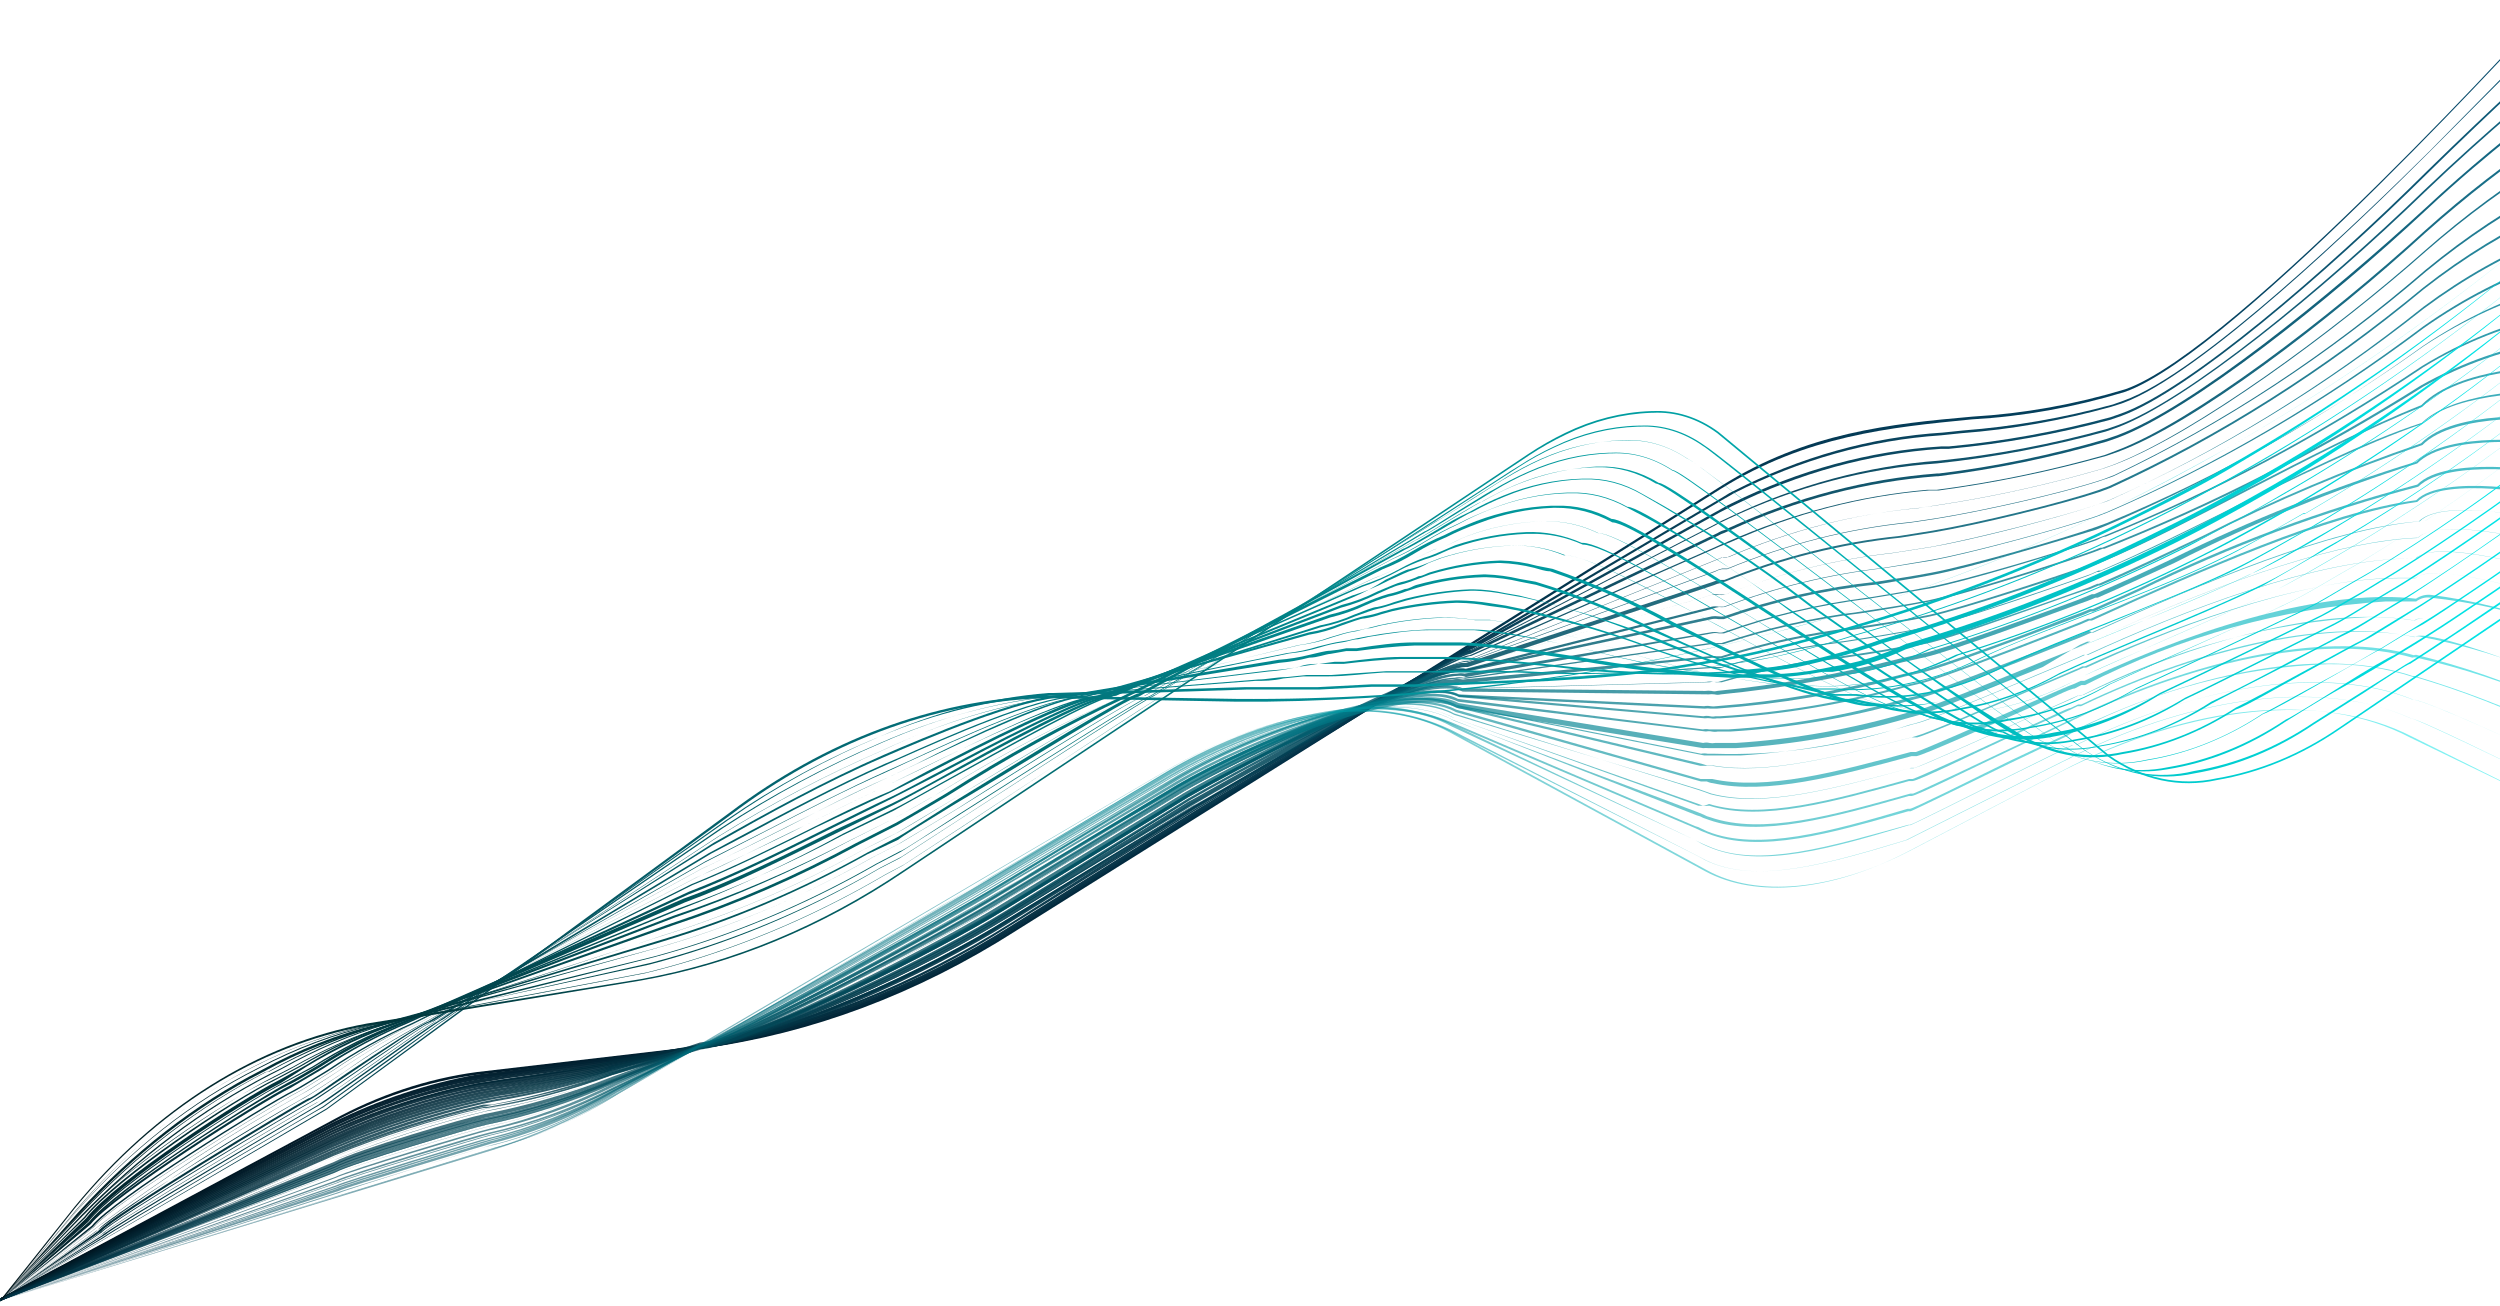 <svg width="421" height="220" viewBox="0 0 421 220" fill="none" xmlns="http://www.w3.org/2000/svg">
<g style="mix-blend-mode:color-dodge">
<path d="M0 219.132V218.665L55.85 188.707C63.684 184.409 71.93 181.656 80.338 180.531L118.358 176.093C136.603 173.623 154.403 166.928 170.986 156.296L289.86 81.84C304.252 72.788 318.429 71.386 332.134 70.16C340.809 69.651 349.435 68.107 357.911 65.547C376.556 59.065 429.184 1.31 429.742 0.434V0.784C429.227 1.368 376.513 59.532 357.782 66.014C349.308 68.596 340.682 70.14 332.005 70.627C318.301 71.971 304.166 73.372 289.817 82.307L171.158 156.705C154.489 167.367 136.604 174.082 118.273 176.56L80.252 180.998C71.877 182.131 63.663 184.864 55.85 189.116L0 219.132Z" fill="url(#paint0_linear_2193_563)"/>
<g opacity="0.98">
<path d="M0 219.131V218.664L55.85 189.114C63.784 185.188 72.01 182.446 80.381 180.939L85.106 180.355C91.207 179.596 102.549 178.194 102.935 178.077L118.316 176.092C136.551 173.372 154.332 166.585 170.943 156.003L201.918 136.674L205.269 134.571C242.903 111.212 247.543 108.643 248.231 108.409L289.86 83.882L291.192 83.065L291.879 82.714C303.197 76.929 315.114 73.599 327.194 72.845L330.545 72.495C339.03 71.843 347.471 70.379 355.806 68.115L357.61 67.473C370.756 62.801 397.951 36.522 409.164 25.426L429.613 4.695V5.046L408.863 25.835C397.779 36.931 370.584 63.21 357.309 67.94L355.462 68.524C347.132 70.836 338.689 72.32 330.201 72.962L326.85 73.312C314.89 74.109 303.094 77.419 291.879 83.123L291.192 83.532L289.86 84.291L248.188 108.876C247.242 109.285 232.807 118.045 205.226 135.038L201.832 137.141L170.9 156.47C154.28 167.074 136.482 173.862 118.23 176.559L103.107 178.545L85.278 180.822L80.552 181.406C72.126 182.889 63.844 185.611 55.85 189.523L0 219.131Z" fill="url(#paint1_linear_2193_563)"/>
</g>
<g opacity="0.97">
<path d="M0 219.126V218.659L55.85 189.46C63.803 185.549 72.041 182.808 80.424 181.284L85.02 180.7C91.078 179.883 102.205 178.423 102.892 178.248L118.187 176.029C136.374 173.088 154.098 166.208 170.685 155.648L201.575 136.318L204.367 134.625C239.982 112.901 246.942 109.047 247.973 108.813L289.559 85.863L290.805 85.162L291.622 84.753C302.956 79.159 314.847 75.93 326.893 75.176H328.182C337.314 74.329 346.397 72.69 355.376 70.271L357.224 69.629C368.737 65.482 391.593 45.802 408.777 28.75C419.818 17.947 429.527 9.187 429.613 9.07V9.479C429.613 9.479 419.861 18.297 408.82 29.159C391.636 46.153 368.694 65.833 357.266 70.037L355.419 70.68C346.425 73.095 337.328 74.734 328.182 75.585H326.85C314.847 76.388 303.001 79.636 291.707 85.221L290.891 85.629L289.645 86.272L247.973 109.28C247.2 109.28 232.55 118.04 204.539 135.15L201.918 136.844L170.986 156.115C154.327 166.751 136.511 173.653 118.23 176.554L103.107 178.773C102.463 178.773 96.019 179.824 85.149 181.226L80.596 181.81C72.155 183.291 63.858 186.013 55.85 189.927L0 219.126Z" fill="url(#paint2_linear_2193_563)"/>
</g>
<g opacity="0.95">
<path d="M0 219.133V218.665L55.85 189.934C63.831 186.084 72.079 183.345 80.467 181.758L85.278 181.116C91.25 180.298 102.463 178.78 102.892 178.488L118.101 176.094C136.234 172.896 153.898 165.923 170.471 155.421L201.36 136.15L203.465 134.924C240.583 112.324 246.985 109.345 247.887 109.345L289.43 87.972C289.807 87.742 290.195 87.547 290.59 87.388L291.45 86.979C302.749 81.607 314.552 78.441 326.506 77.577C336.046 76.604 345.531 74.81 354.904 72.205L356.751 71.562C368.393 67.299 391.12 48.612 408.304 31.969C419.088 21.691 429.141 13.515 429.227 13.398V13.807C429.227 13.807 419.088 22.041 408.304 32.378C391.12 49.021 368.136 67.708 356.45 72.029L354.603 72.672C345.212 75.245 335.714 77.039 326.162 78.044C314.18 78.86 302.346 82.007 291.02 87.388L290.161 87.797C289.763 87.946 289.375 88.142 289.001 88.381L247.328 109.813C246.512 109.813 238.135 114.251 203.207 135.332L201.059 136.617L170.213 155.83C153.748 166.301 136.204 173.292 118.187 176.561L103.107 178.955C102.377 179.247 93.999 180.415 85.45 181.583L80.51 182.401C72.113 183.909 63.851 186.57 55.85 190.343L0 219.133Z" fill="url(#paint3_linear_2193_563)"/>
</g>
<g opacity="0.94">
<path d="M0 219.13V218.663L55.85 190.34C63.883 186.65 72.154 183.991 80.552 182.398L85.063 181.756C91.078 180.938 102.248 179.303 102.892 178.953L118.058 176.325C136.151 172.879 153.769 165.814 170.342 155.36L201.231 135.68L202.563 134.921C230.745 118.103 245.954 109.577 247.715 109.577L289.216 89.78C289.598 89.536 290.003 89.359 290.419 89.254L291.278 88.846C302.554 83.701 314.287 80.637 326.162 79.736H326.506C336.023 78.584 345.478 76.634 354.818 73.896L356.665 73.254C369.081 68.64 392.28 49.895 408.605 34.886C415.398 28.564 422.425 22.716 429.656 17.367V17.776C429.656 17.776 419.088 25.484 408.648 35.295C392.323 50.537 369.081 69.049 356.622 73.721L354.775 74.363C345.402 77.07 335.92 79.02 326.377 80.203H326.12C314.271 81.094 302.565 84.158 291.321 89.313L290.419 89.722C290.022 89.853 289.634 90.028 289.259 90.247L247.629 110.102C246.813 110.102 240.541 112.847 202.692 135.388L201.36 136.148L170.514 155.536C153.908 165.99 136.263 173.073 118.144 176.559L103.107 179.128C102.291 179.537 93.828 180.763 85.192 181.99L80.896 182.632C72.377 184.251 63.99 186.969 55.85 190.749L0 219.13Z" fill="url(#paint4_linear_2193_563)"/>
</g>
<g opacity="0.92">
<path d="M0 219.132V218.665L55.85 190.751C63.896 186.889 72.197 184.093 80.638 182.4L84.935 181.699C90.906 180.823 102.119 179.13 102.764 178.662L117.886 175.859C132.407 174.166 155.563 163.654 169.998 154.603L201.016 135.682C211.284 129.842 244.192 110.337 247.5 110.337L289.001 92.059L290.161 91.533C290.457 91.468 290.746 91.35 291.02 91.183C301.881 86.403 313.137 83.48 324.53 82.482H326.162C335.642 81.239 345.065 79.289 354.388 76.642L356.235 75.941C369.124 71.153 392.151 53.633 408.39 38.8C415.167 32.732 422.228 27.27 429.527 22.449V22.8C422.259 27.687 415.215 33.167 408.433 39.209C392.409 53.925 369.467 71.445 356.579 76.117L354.732 76.759C345.39 79.374 335.954 81.323 326.463 82.599H324.831C313.461 83.54 302.228 86.465 291.407 91.3L290.505 91.65L289.388 92.117L247.758 110.454C245.438 110.454 223.141 123.01 201.532 135.799L170.685 154.953C155.907 164.297 132.665 174.867 118.144 176.56L103.107 179.305C102.205 179.772 93.355 181.115 85.192 182.4L80.896 183.042C72.372 184.626 63.983 187.345 55.85 191.159L0 219.132Z" fill="url(#paint5_linear_2193_563)"/>
</g>
<g opacity="0.9">
<path d="M0 219.134V218.666L55.85 191.161C63.916 187.449 72.213 184.732 80.638 183.044L84.935 182.343C90.906 181.409 102.119 179.657 102.978 179.131L118.015 176.095C131.376 174.518 155.391 163.714 169.998 154.546L200.844 135.684C201.274 135.684 242.817 111.04 247.285 111.04L288.786 94.338L289.946 93.871H290.805C301.259 89.346 312.079 86.561 323.026 85.579L325.905 85.112C335.356 83.706 344.749 81.639 354.044 78.921L355.849 78.279C369.467 73.023 392.967 55.854 408.219 42.306C415.038 36.285 422.191 30.994 429.613 26.48V26.889C422.331 31.268 415.307 36.402 408.605 42.248C393.354 55.738 369.94 72.965 356.149 78.221L354.345 78.863C345.022 81.606 335.601 83.691 326.12 85.112L323.284 85.52C312.353 86.532 301.551 89.316 291.106 93.813H290.204L289.087 94.28L247.5 111.04H247.2C243.591 111.04 210.038 130.37 200.973 135.684L170.17 154.955C155.563 164.123 131.505 174.985 118.101 176.504L103.064 179.54C102.033 180.066 93.183 181.526 84.978 182.81L80.681 183.453C72.268 185.128 63.985 187.845 55.936 191.57L0 219.134Z" fill="url(#paint6_linear_2193_563)"/>
</g>
<g opacity="0.89">
<path d="M0 219.071V218.721L55.85 191.566C63.94 187.896 72.248 185.18 80.681 183.449L84.978 182.748C90.906 181.814 101.947 180.004 103.064 179.303L118.058 176.091C131.548 174.514 157.281 162.192 169.912 154.25L200.715 135.213C201.145 135.213 241.958 111.27 247.071 111.27H247.414L288.872 96.145C289.248 95.96 289.637 95.823 290.032 95.736H290.891C300.942 91.58 311.303 88.955 321.78 87.911L326.077 87.268C333.724 86.042 347.128 83.064 354.13 80.728L355.978 80.027C374.411 71.263 392.041 59.643 408.519 45.397C415.345 39.768 422.535 34.998 430 31.148V31.557C422.536 35.387 415.346 40.137 408.519 45.748C391.999 59.92 374.342 71.48 355.892 80.202L354.044 80.845C347.042 83.181 333.595 86.159 325.948 87.385L321.652 88.028C311.201 89.066 300.869 91.691 290.848 95.853H289.946C289.564 95.932 289.189 96.069 288.829 96.262L247.2 111.445H246.856C242.345 111.445 206.171 132.118 200.672 135.388L169.869 154.425C156.981 162.367 131.419 174.689 117.929 176.266L103.107 179.712C101.818 180.412 91.25 182.164 84.935 183.157L80.896 183.858C72.476 185.582 64.182 188.298 56.108 191.975L0 219.071Z" fill="url(#paint7_linear_2193_563)"/>
</g>
<g opacity="0.87">
<path d="M0 219.073V218.723L55.85 191.977C63.975 188.333 72.31 185.618 80.767 183.86L84.462 183.217C90.434 182.166 101.647 180.298 102.849 179.538L117.843 176.093C130.345 174.633 156.508 162.253 169.397 153.96L200.157 134.981C200.544 134.981 240.583 111.622 246.426 111.622H246.899L288.357 98.016C288.733 97.846 289.122 97.728 289.516 97.665H290.376C299.991 93.768 309.885 91.282 319.89 90.249L325.389 89.373C332.993 88.088 346.87 84.759 353.357 82.54L355.118 81.898C373.657 73.455 391.439 62.212 408.133 48.378C414.953 43.035 422.149 38.633 429.613 35.238V35.647C422.147 39.013 414.951 43.395 408.133 48.728C391.502 62.515 373.793 73.738 355.333 82.19L353.615 82.832C347.085 84.993 333.208 88.38 325.561 89.665L320.062 90.541C310.09 91.589 300.227 94.055 290.633 97.899L289.731 98.191C289.351 98.254 288.976 98.371 288.614 98.541L247.2 112.323H246.77C241.786 112.323 208.105 131.302 200.672 135.682L169.869 154.369C156.68 162.603 130.559 175.042 118.015 176.502L103.107 179.947C101.775 180.706 90.648 182.633 84.677 183.626L80.982 184.269C72.54 186.034 64.219 188.749 56.108 192.386L0 219.073Z" fill="url(#paint8_linear_2193_563)"/>
</g>
<g opacity="0.85">
<path d="M0 219.073V218.722L55.85 192.385C64.003 188.806 72.348 186.092 80.81 184.268L84.161 183.684C89.746 182.691 101.346 180.647 102.849 179.713L117.757 176.092C129.443 174.749 156.422 161.726 169.311 153.667L200.028 134.747C204.324 132.294 239.982 112.205 246.254 112.205H246.856L288.271 100.175H289.431C289.73 100.218 290.033 100.218 290.333 100.175C299.548 96.578 309.003 94.231 318.558 93.168L325.26 92.117C332.134 90.949 346.483 87.269 353.142 84.992L354.99 84.35C373.509 76.049 391.324 65.086 408.133 51.647C414.944 46.571 422.148 42.536 429.613 39.617V39.968C422.151 42.896 414.947 46.93 408.133 51.998C391.367 65.268 373.61 76.074 355.161 84.233L353.314 84.934C346.612 87.211 332.263 90.773 325.389 92.058L318.687 93.109C309.146 94.172 299.705 96.519 290.505 100.117H289.559C289.189 100.04 288.813 100.04 288.442 100.117L246.899 112.205C243.634 110.453 207.417 130.425 200.286 134.688L169.697 154.076C156.809 162.077 129.743 175.158 118.144 176.501L103.107 180.121C101.561 180.997 90.219 182.983 84.376 184.092L81.025 184.676C72.578 186.481 64.247 189.175 56.108 192.735L0 219.073Z" fill="url(#paint9_linear_2193_563)"/>
</g>
<g opacity="0.84">
<path d="M0 219.075V218.725L55.85 192.796C64.039 189.252 72.411 186.539 80.896 184.679L83.989 184.095C89.574 183.103 101.174 180.942 102.849 179.949L117.714 176.095C129.357 174.752 157.668 160.62 169.268 153.437L199.985 134.516C203.852 132.238 239.166 112.617 246.083 112.617C246.338 112.551 246.6 112.551 246.856 112.617L288.271 102.164C288.655 102.087 289.046 102.087 289.431 102.164H290.29C299.096 98.83 308.116 96.64 317.226 95.623L325.217 94.28C331.79 93.112 346.698 89.083 353.013 86.922L354.818 86.221C373.3 78.185 391.158 67.701 408.133 54.92C414.952 50.13 422.162 46.445 429.613 43.941V44.35C422.158 46.812 414.947 50.478 408.133 55.27C391.198 67.961 373.383 78.347 354.947 86.28L353.142 86.98C346.784 89.141 331.661 93.229 325.303 94.397L317.312 95.681C308.218 96.722 299.214 98.911 290.419 102.222C290.119 102.263 289.816 102.263 289.516 102.222C289.137 102.263 288.763 102.361 288.399 102.514L246.856 113.026H246.125C239.724 113.026 206.043 131.421 200.2 134.866L169.525 153.787C157.969 161.028 129.614 175.16 117.972 176.504L103.107 180.299C96.865 182.149 90.555 183.553 84.204 184.504L81.111 185.088C72.658 186.948 64.316 189.642 56.151 193.147L0 219.075Z" fill="url(#paint10_linear_2193_563)"/>
</g>
<g opacity="0.82">
<path d="M0 219.074V218.723L56.065 193.204C64.279 189.711 72.663 186.999 81.154 185.086L83.818 184.619C90.3 183.569 96.738 182.069 103.107 180.123L117.929 176.093C128.884 174.808 157.797 160.267 169.225 153.201L199.942 134.339C205.699 130.952 238.607 113.141 245.868 113.141C246.195 113.068 246.529 113.068 246.856 113.141L288.228 104.264C288.612 104.188 289.003 104.188 289.388 104.264H290.29C298.736 101.27 307.363 99.315 316.067 98.424C319.074 97.899 322.21 97.432 325.26 96.848C331.619 95.68 347.042 91.008 352.97 89.198L354.732 88.497C373.181 80.653 391.058 70.507 408.133 58.189C414.954 53.614 422.171 50.22 429.613 48.086V48.495C422.177 50.521 414.96 53.817 408.133 58.306C391.066 70.463 373.202 80.434 354.775 88.088L353.013 88.731C347.042 90.833 331.533 95.271 325.26 96.439C322.21 97.023 319.074 97.49 316.067 97.957C307.366 98.883 298.741 100.837 290.29 103.797C289.99 103.838 289.688 103.838 289.388 103.797C289.016 103.746 288.642 103.746 288.271 103.797L246.813 112.732C242.517 110.396 206.171 130.251 200.071 133.697L169.397 152.559C157.969 159.742 129.013 174.283 117.843 175.568L103.107 180.473C96.729 182.454 90.275 183.955 83.775 184.97L81.154 185.495C72.689 187.367 64.333 190.06 56.151 193.554L0 219.074Z" fill="url(#paint11_linear_2193_563)"/>
</g>
<g opacity="0.81">
<path d="M0 219.074V218.724L56.108 193.613C64.335 190.128 72.734 187.435 81.24 185.554L83.517 185.087C90.104 183.982 96.643 182.403 103.107 180.357L117.843 176.094C128.411 174.867 158.957 159.158 169.053 152.735L199.684 133.931C205.312 130.602 237.49 113.433 245.438 113.433C245.837 113.356 246.242 113.356 246.641 113.433L288.099 106.484C288.484 106.413 288.874 106.413 289.259 106.484C289.543 106.554 289.834 106.554 290.118 106.484C298.133 103.619 306.309 101.665 314.563 100.644C317.957 100.06 321.48 99.535 324.96 98.834C330.802 97.724 346.87 92.994 352.584 90.892L354.388 90.191C372.774 82.724 390.666 73.172 407.875 61.635C414.833 57.418 422.172 54.473 429.699 52.875V53.284C422.259 54.783 415.004 57.651 408.133 61.81C390.917 73.373 373.009 82.926 354.603 90.366C354.001 90.366 353.4 90.892 352.756 91.067C347.042 93.111 330.974 97.958 325.131 99.067L314.735 100.819C306.495 101.835 298.332 103.788 290.333 106.659H289.431C289.06 106.584 288.684 106.584 288.314 106.659L246.856 114.017C242.56 111.623 208.191 129.551 200.071 134.281L169.182 153.202C159.129 159.509 128.497 175.276 117.929 176.561L103.107 180.707C96.632 182.772 90.077 184.351 83.474 185.437L81.197 185.904C72.754 187.887 64.416 190.618 56.236 194.08L0 219.074Z" fill="url(#paint12_linear_2193_563)"/>
</g>
<g opacity="0.79">
<path d="M0 219.073V218.723L56.193 194.079C64.447 190.648 72.856 187.956 81.369 186.02H82.787C89.633 184.734 96.419 182.901 103.107 180.531L117.757 176.093C127.724 174.925 158.871 158.573 168.838 152.734L199.469 133.988C204.969 130.718 236.373 114.133 244.966 114.133C245.463 114.013 245.972 114.013 246.469 114.133L287.841 108.293C288.238 108.191 288.646 108.191 289.044 108.293H289.903C297.511 105.738 305.253 103.981 313.059 103.038C316.883 102.454 320.792 101.87 324.659 101.11C330.373 99.942 346.999 94.687 352.197 92.818L353.701 92.234H354.001C372.379 84.96 390.33 75.825 407.703 64.904C414.71 60.984 422.084 58.409 429.613 57.254V57.604C422.238 58.767 415.012 61.281 408.133 65.079C390.745 76.002 372.78 85.137 354.388 92.409H354.087L352.584 92.993C347.385 94.862 330.716 100.176 325.003 101.286C321.136 102.045 317.226 102.687 313.403 103.271C305.598 104.196 297.856 105.933 290.247 108.468H289.345C288.974 108.398 288.598 108.398 288.228 108.468L246.77 114.308C246.301 114.201 245.822 114.201 245.352 114.308C237.318 114.308 207.245 129.784 199.942 134.105L169.053 153.201C158.957 159.041 127.853 175.334 117.886 176.56L103.279 180.94C96.542 183.191 89.714 184.907 82.829 186.079L81.412 186.371C72.919 188.342 64.525 191.033 56.279 194.43L0 219.073Z" fill="url(#paint13_linear_2193_563)"/>
</g>
<g opacity="0.77">
<path d="M0 219.073V218.722L56.193 194.429C64.543 191.043 73.036 188.352 81.626 186.37H82.228C89.283 185.2 96.263 183.307 103.107 180.705L117.714 176.092C126.736 175.041 158.484 158.573 168.666 152.266L199.298 133.579C206.687 129.199 235.772 114.424 244.579 114.424C245.163 114.312 245.756 114.312 246.34 114.424L287.841 110.512C288.226 110.44 288.616 110.44 289.001 110.512H289.86C297.098 108.201 304.449 106.601 311.856 105.723C316.152 105.081 320.449 104.438 324.745 103.562C330.072 102.453 347.214 96.788 352.197 94.978L353.873 94.336C361.133 91.24 369.553 86.861 378.489 82.247C388.628 77.05 399.154 71.619 407.746 68.232C414.104 61.75 429.227 61.691 429.742 61.691V62.042C429.399 62.042 414.19 62.042 407.875 68.524C399.283 71.853 388.8 77.284 378.618 82.539C369.682 87.153 361.434 91.532 354.001 94.628L352.283 95.328C347.342 97.08 330.158 102.745 324.831 103.854C320.535 104.73 316.238 105.373 311.942 106.073C304.565 106.937 297.243 108.518 290.032 110.804H289.087C288.731 110.733 288.369 110.733 288.013 110.804L246.598 115.067C246.028 114.955 245.449 114.955 244.88 115.067C236.287 115.067 206.859 129.958 199.684 134.221L169.096 152.908C160.031 158.748 127.724 175.625 118.058 176.734L103.107 181.056C96.161 183.632 89.081 185.487 81.927 186.604H81.326C72.822 188.597 64.415 191.288 56.151 194.662L0 219.073Z" fill="url(#paint14_linear_2193_563)"/>
</g>
<g opacity="0.76">
<path d="M0 219.071V218.721L56.279 194.836C64.611 191.506 73.073 188.816 81.626 186.778C88.943 185.463 96.189 183.512 103.322 180.938L117.886 176.091C126.736 175.098 160.074 157.404 168.666 151.973L199.298 133.344C207.16 128.672 240.369 112.029 246.555 115.241L287.841 112.321C288.239 112.227 288.646 112.227 289.044 112.321H289.903C296.738 110.215 303.671 108.752 310.653 107.941C315.207 107.24 319.89 106.539 324.573 105.547C329.256 104.554 347.385 98.364 351.939 96.729L353.4 96.086H353.744C360.145 93.342 367.362 89.779 375.009 85.984C386.437 80.144 398.295 74.304 407.832 71.209C413.847 65.369 429.785 65.72 429.914 65.778V66.128C429.914 66.128 413.718 65.603 407.746 71.443C398.209 74.713 386.265 80.553 374.924 86.217C367.276 90.013 360.059 93.575 353.443 96.32H353.099L351.639 96.962C347.085 98.597 329.342 104.729 324.229 105.78C319.117 106.831 314.864 107.474 310.31 108.175C303.33 109.014 296.398 110.477 289.559 112.554H288.657C288.286 112.488 287.911 112.488 287.54 112.554L246.125 115.241C245.478 114.927 244.793 114.788 244.106 114.832C235.256 114.832 207.933 128.146 199.169 133.285L168.58 151.973C159.988 157.345 126.564 175.332 117.714 176.091L103.193 180.938C96.046 183.512 88.785 185.462 81.455 186.778C72.944 188.82 64.525 191.511 56.236 194.836L0 219.071Z" fill="url(#paint15_linear_2193_563)"/>
</g>
<g opacity="0.74">
<path d="M0 219.076V218.726L56.236 195.367C64.59 192.047 73.065 189.319 81.626 187.191C88.869 185.854 96.043 183.903 103.107 181.351L117.585 176.329C125.834 175.395 159.773 157.233 168.28 151.919L198.825 133.349C207.417 128.151 234.01 115.479 243.548 115.479C244.378 115.448 245.205 115.606 245.997 115.946L287.325 114.837C287.723 114.743 288.13 114.743 288.528 114.837H289.345C295.932 112.865 302.604 111.461 309.322 110.632C314.219 109.931 319.332 109.172 324.401 108.063C329.47 106.953 350.779 99.245 351.681 98.953L353.185 98.31H353.443C358.856 95.974 364.742 93.171 370.928 90.251C382.961 84.12 395.239 78.914 407.703 74.659C413.417 68.82 429.184 70.279 429.957 70.279V70.63C429.957 70.63 413.503 69.287 407.918 74.951C395.454 79.184 383.176 84.37 371.143 90.485C364.914 93.463 359.071 96.325 353.658 98.602H353.4L351.853 99.245C350.951 99.245 329.771 107.245 324.573 108.355C319.375 109.464 314.391 110.223 309.493 110.924C302.923 111.689 296.394 113.015 289.946 114.895H289.001C288.646 114.805 288.282 114.805 287.927 114.895L246.555 116.005C245.785 115.63 244.966 115.471 244.149 115.537C234.698 115.537 208.362 128.151 199.598 133.057L169.01 151.627C160.418 157 126.521 174.986 118.273 176.096L103.838 181.118C96.773 183.668 89.599 185.619 82.357 186.958C73.821 189.021 65.374 191.711 57.053 195.016L0 219.076Z" fill="url(#paint16_linear_2193_563)"/>
</g>
<g opacity="0.73">
<path d="M0 219.072V218.722L56.279 195.655C60.146 193.611 78.362 188.238 81.626 187.596C88.884 186.185 96.061 184.097 103.107 181.348L117.542 176.092C125.232 175.216 160.504 156.061 168.108 151.39L198.653 132.878C207.245 127.797 233.022 115.358 243.032 115.358C243.996 115.301 244.959 115.499 245.868 115.942L287.154 116.351C287.51 116.299 287.871 116.299 288.228 116.351C288.539 116.443 288.861 116.443 289.173 116.351C299.479 115.334 309.735 113.521 319.89 110.92L323.757 110.044C327.795 109.168 343.648 103.329 349.533 101.168L350.865 100.642L352.283 100.058H352.67C356.966 98.248 361.262 96.263 365.558 94.219C379.057 87.516 392.862 82.016 406.887 77.751C412.214 72.378 428.367 74.422 429.227 74.48V74.831C429.227 74.831 412.3 72.728 407.059 78.043C393.171 82.408 379.508 88.007 366.159 94.802C361.52 96.905 357.181 98.949 353.271 100.642H352.884L351.467 101.226L350.135 101.693C344.163 103.913 328.268 109.752 324.358 110.628L320.492 111.504C310.336 114.105 300.081 115.918 289.774 116.935C289.434 117.028 289.083 117.028 288.743 116.935C288.415 116.884 288.083 116.884 287.755 116.935L246.34 116.468C245.439 116.075 244.494 115.897 243.548 115.942C233.581 115.942 207.89 128.089 199.298 133.111L168.752 151.682C161.277 156.353 125.791 175.508 118.144 176.384L103.752 181.581C96.507 184.534 89.112 186.759 81.626 188.238C78.319 188.939 60.146 194.078 56.279 196.297L0 219.072Z" fill="url(#paint17_linear_2193_563)"/>
</g>
<g opacity="0.71">
<path d="M0 219.075V218.725L56.322 196.067C59.802 194.081 78.319 188.767 81.626 188.241C88.896 186.814 96.076 184.647 103.107 181.759L117.499 176.328C124.588 175.511 160.461 155.948 167.893 151.334L198.438 132.822C209.05 126.574 238.779 113.259 245.696 116.938L286.982 118.924C287.338 118.853 287.7 118.853 288.056 118.924C288.37 118.977 288.687 118.977 289.001 118.924C299.593 118.122 310.13 116.308 320.535 113.493L323.542 112.85C326.893 112.033 340.726 107.011 347.342 104.324L350.65 103.098L351.939 102.572H352.412L360.145 99.127C375.419 91.617 391.106 85.759 407.059 81.608C412.042 76.644 428.539 79.33 429.485 79.447V79.797C429.485 79.797 412.3 76.994 407.231 81.958C391.282 86.135 375.597 91.992 360.317 99.477L352.584 102.981H352.111L350.779 103.565L347.514 104.791C340.855 107.303 327.022 112.5 323.671 113.259L320.663 113.96C310.248 116.79 299.694 118.586 289.087 119.332C289.087 119.332 288.614 119.332 288.056 119.332C287.728 119.281 287.396 119.281 287.068 119.332L245.696 117.347C238.865 113.609 209.222 126.924 198.438 133.231L167.936 151.685C160.547 156.298 124.545 175.92 117.456 176.737L103.107 182.168C96.072 185.032 88.893 187.198 81.626 188.65C78.147 189.409 59.673 194.84 56.236 196.709L0 219.075Z" fill="url(#paint18_linear_2193_563)"/>
</g>
<g opacity="0.69">
<path d="M0 219.074V218.723L56.322 196.474C59.459 194.78 78.705 189.116 81.798 188.473C89.073 186.973 96.254 184.728 103.279 181.758L117.585 175.918C123.986 175.159 160.847 155.012 167.85 150.632L198.352 132.178C209.136 125.813 238.221 113.024 245.61 116.995L286.853 120.615C287.223 120.533 287.6 120.533 287.97 120.615C288.268 120.689 288.574 120.689 288.872 120.615H289.645C300.157 119.994 310.615 118.237 320.921 115.36L323.413 114.776C326.334 114.075 338.621 109.345 345.968 106.483L350.264 104.79L351.596 104.206H352.068L353.099 103.739C370.284 96.03 391.764 86.219 406.887 84.234C411.484 79.62 428.668 83.007 429.399 83.183V83.533C429.399 83.533 411.527 79.971 407.059 84.526C391.936 86.686 370.542 96.205 353.314 104.031L352.283 104.498H351.81L350.479 105.082L346.182 106.775C338.836 109.637 326.549 114.367 323.585 115.068L321.093 115.652C310.776 118.571 300.302 120.349 289.774 120.966H289.13C288.788 121.038 288.44 121.038 288.099 120.966C287.77 120.921 287.439 120.921 287.111 120.966L245.739 117.404C244.525 116.828 243.242 116.571 241.958 116.644C231.261 116.644 207.589 127.214 198.61 132.587L168.108 150.982C160.847 155.537 124.33 175.567 117.757 176.327L103.494 182.166C96.477 185.183 89.294 187.429 82.013 188.882C78.92 189.524 59.716 195.247 56.58 196.941L0 219.074Z" fill="url(#paint19_linear_2193_563)"/>
</g>
<g opacity="0.68">
<path d="M0 219.074V218.724L56.365 196.883C59.33 195.307 79.178 189.467 81.884 188.883C89.17 187.351 96.353 185.027 103.365 181.934L117.628 176.094C123.772 175.393 162.136 154.078 167.807 150.516L198.267 132.121C208.878 125.872 237.748 113.433 245.524 117.697L286.767 122.835C287.123 122.765 287.485 122.765 287.841 122.835H288.786H291.02C301.134 122.211 311.192 120.454 321.093 117.58L323.155 117.113C325.69 116.47 337.461 111.798 344.636 109.054L350.264 106.835L351.681 106.192L352.283 106.484C371.057 98.017 392.237 88.965 407.316 87.797C411.613 83.534 429.141 87.797 429.914 87.797C429.914 87.797 411.57 83.592 407.488 87.797C392.452 89.14 371.272 98.017 352.498 106.543H352.154L350.693 107.185L345.108 109.404C337.633 112.382 326.291 116.879 323.628 117.463L321.566 117.989C311.664 120.842 301.605 122.581 291.493 123.186H289.302C288.96 123.255 288.612 123.255 288.271 123.186C287.943 123.117 287.61 123.117 287.282 123.186L245.567 118.164C244.184 117.533 242.73 117.237 241.271 117.288C230.144 117.288 207.589 127.274 198.31 132.588L167.85 150.983C162.222 154.545 123.772 175.919 117.628 176.62L103.408 182.459C96.407 185.605 89.22 187.93 81.927 189.409C79.264 189.993 59.33 195.891 56.451 197.467L0 219.074Z" fill="url(#paint20_linear_2193_563)"/>
</g>
<g opacity="0.66">
<path d="M0 219.075V218.724L56.408 197.292C59.072 195.891 79.693 189.759 82.185 189.292C89.479 187.735 96.664 185.352 103.666 182.167L117.843 176.328C123.299 175.685 162.48 153.903 167.893 150.458L198.352 132.121C210.167 125.172 237.576 114.018 245.61 118.397L286.81 125.113C287.165 125.024 287.529 125.024 287.884 125.113C288.197 125.178 288.516 125.178 288.829 125.113C289.989 125.113 291.106 125.113 292.309 125.113C302.151 124.492 311.937 122.754 321.566 119.916L323.241 119.507C325.475 118.923 336.602 114.426 343.991 111.39L350.092 108.937L351.295 108.411L351.896 108.119C376.556 96.849 394.643 91.126 407.102 90.6C410.968 86.746 429.012 91.476 429.785 91.71C429.785 91.71 410.968 86.746 407.23 90.542C394.772 91.009 376.728 96.732 352.025 108.061H351.467L350.264 108.587L343.991 112.324C336.645 115.302 325.475 119.857 323.241 120.383L321.566 120.85C311.922 123.675 302.121 125.394 292.266 125.989C291.106 125.989 289.946 125.989 288.829 125.989C288.829 125.989 288.357 125.989 287.755 125.989C287.441 125.954 287.124 125.954 286.81 125.989L245.524 119.273C237.404 114.894 210.081 126.047 198.267 132.997L167.549 150.516C162.136 153.903 122.912 175.802 117.499 176.444L103.322 182.284C96.327 185.5 89.14 187.884 81.841 189.409C79.564 189.876 58.986 196.008 56.279 197.468L0 219.075Z" fill="url(#paint21_linear_2193_563)"/>
</g>
<g opacity="0.65">
<path d="M0 219.076V218.726L56.408 197.703C58.814 196.476 79.65 190.228 82.185 189.702C89.496 188.146 96.686 185.683 103.666 182.344L117.8 176.096C122.483 175.57 162.093 153.204 167.549 149.933L198.009 131.655C209.952 124.589 236.674 114.136 245.266 118.691L286.466 126.925C286.822 126.854 287.184 126.854 287.54 126.925H288.442C299.564 127.295 310.672 125.665 321.48 122.078L322.811 121.727C324.745 121.26 335.7 116.764 342.617 113.785L349.576 110.866L350.822 110.282H351.338C367.534 102.865 390.003 94.047 406.199 94.047H406.758C410.238 90.602 428.754 96.033 429.527 96.266C429.527 96.266 410.238 90.427 406.887 94.047H406.414C390.304 94.047 367.749 102.865 351.638 110.282H351.123L349.834 110.866L342.874 113.785C335.356 116.939 325.002 121.26 323.069 121.727L321.737 122.078C312.341 124.903 302.782 126.622 293.168 127.217C291.579 127.217 290.118 127.217 288.872 127.217H287.927H286.982L245.739 118.983C243.846 118.108 241.851 117.712 239.853 117.815C228.339 117.815 208.277 126.107 198.395 131.947L167.549 150.225C162.179 153.613 122.526 175.862 117.628 176.446L103.537 182.402C96.556 185.738 89.366 188.201 82.056 189.761C79.65 190.286 58.857 196.476 56.279 197.761L0 219.076Z" fill="url(#paint22_linear_2193_563)"/>
</g>
<g opacity="0.63">
<path d="M0 219.015L56.537 198.167C58.685 196.999 80.381 190.517 82.314 190.108C89.522 188.443 96.598 185.862 103.451 182.4L117.542 175.918C121.838 175.392 162.866 152.267 167.334 149.522L197.622 131.419C211.671 123.126 236.545 114.425 245.18 119.155L286.337 128.966H287.411H288.357C297.507 130.543 309.236 127.448 321.694 124.236L322.683 123.944C324.358 123.535 334.583 119.155 342.058 115.943L349.362 112.79C349.803 112.648 350.235 112.453 350.65 112.206H351.123C363.711 106.483 386.652 97.373 403.837 97.373H406.758C409.894 94.336 428.797 100.41 429.613 100.643C429.613 100.643 409.851 94.336 406.887 97.315H403.965C386.781 97.315 363.797 106.658 351.338 112.44H350.865L349.533 113.024L342.273 116.119C334.798 119.33 324.53 123.769 322.854 124.177H321.866C309.408 127.389 297.636 130.484 288.485 128.908H287.497L286.552 128.616L245.309 118.805C236.717 114.133 211.928 122.776 198.052 131.068L167.549 149.931C163.253 152.734 122.139 175.918 117.714 176.385L103.666 182.808C96.704 186.283 89.51 188.826 82.185 190.4C80.338 190.809 58.685 197.291 56.408 198.401L0 219.015Z" fill="url(#paint23_linear_2193_563)"/>
</g>
<g opacity="0.61">
<path d="M0 219.016L56.494 198.811C58.342 197.818 80.252 191.161 82.271 190.752C89.506 189.141 96.602 186.538 103.451 182.985L117.456 176.328C121.409 175.919 163.64 151.801 167.12 149.64L197.622 131.187C211.112 123.245 235.815 114.543 245.223 119.507L286.38 131.187H287.411H288.357C297.378 133.172 309.236 130.019 321.78 126.632H322.64C324.057 126.223 334.067 121.785 341.371 118.573C345.366 116.821 348.502 115.419 349.233 115.186L350.393 114.66H350.994C373.076 104.265 393.397 99.243 406.844 100.82C407.632 100.305 408.507 100.083 409.379 100.178C416.273 101.067 423.099 102.748 429.785 105.2C423.058 102.917 416.204 101.393 409.293 100.645C408.461 100.515 407.62 100.739 406.887 101.287C405.254 101.287 403.536 101.287 401.731 101.287C384.426 102.373 367.352 107.122 351.123 115.361H350.522L349.362 115.945C348.631 115.945 345.495 117.58 341.5 119.332C334.196 122.544 324.315 126.982 322.768 127.332H321.909C309.365 130.719 297.507 133.873 288.442 131.887C288.442 131.887 288.056 131.887 287.411 131.595H286.423L245.18 119.916C235.815 114.835 211.198 123.537 197.923 131.595L167.549 149.757C164.069 151.918 121.752 176.094 117.843 176.503L103.881 183.16C97.008 186.68 89.901 189.281 82.658 190.927C80.767 191.336 58.685 197.993 56.881 198.928L0 219.016Z" fill="url(#paint24_linear_2193_563)"/>
</g>
<g opacity="0.6">
<path d="M0 219.013L56.537 199.216C58.213 198.281 81.025 191.449 82.314 191.157C89.544 189.488 96.627 186.807 103.451 183.156L117.413 176.324C120.592 175.974 163.081 151.739 166.905 149.344L197.278 131.183C210.94 122.949 234.999 114.715 244.88 120.146L286.08 133.051L287.111 133.402L288.056 133.752C296.992 136.088 308.935 132.818 321.566 129.372H322.253C323.456 129.022 333.337 124.584 340.555 121.314L348.76 117.635L349.963 117.109H350.522C366.013 109.241 382.328 104.786 398.853 103.911C401.409 103.887 403.963 104.082 406.5 104.495C407.067 104.155 407.687 104.015 408.305 104.086C407.73 104.046 407.157 104.185 406.629 104.495C392.967 102.101 372.561 106.714 350.779 117.051H350.178L349.018 117.635L340.812 121.255C333.595 124.525 323.628 129.022 322.468 129.314H321.78C308.892 132.759 297.207 136.03 288.185 133.635L287.197 133.285L286.208 132.935L244.88 120.379C234.956 115.007 210.94 123.241 197.622 131.241L167.248 149.344C163.726 151.563 121.151 175.915 117.714 176.382L103.795 183.215C96.954 186.859 89.857 189.54 82.615 191.215C81.326 191.507 58.513 198.34 56.838 199.216L0 219.013Z" fill="url(#paint25_linear_2193_563)"/>
</g>
<g opacity="0.58">
<path d="M0 219.016L56.58 199.628C57.826 198.927 81.025 191.861 82.357 191.627C89.564 189.877 96.619 187.118 103.408 183.393L117.37 176.327C120.12 176.035 164.155 150.632 166.69 149.056L197.021 130.952C212.315 121.959 234.87 115.535 244.708 120.85L285.865 135.332L286.939 135.741L287.841 135.683C296.734 138.427 308.72 135.04 321.437 131.536H322.038C323.026 131.536 332.864 126.689 340.082 123.361L348.674 119.506L349.877 118.922H350.436C371.916 108.645 392.881 104.44 406.586 107.243C406.968 107.121 407.365 107.121 407.746 107.243C415.153 108.674 422.465 110.9 429.613 113.9C422.31 110.98 408.133 105.841 406.586 107.301C392.924 104.148 371.916 108.411 350.479 118.63H349.963L348.717 119.214C348.159 119.214 344.722 121.025 340.125 123.01C332.521 126.573 322.94 130.952 322.081 131.186H321.48C308.591 134.748 296.734 138.077 287.798 135.391L287.025 135.683H285.994L244.88 120.908C235.084 115.535 212.573 121.959 197.321 130.952L166.991 149.056C164.37 150.691 120.292 175.977 117.499 176.561L103.623 183.568C96.83 187.339 89.758 190.099 82.529 191.802C81.154 192.094 57.955 199.161 56.752 199.803L0 219.016Z" fill="url(#paint26_linear_2193_563)"/>
</g>
<g opacity="0.56">
<path d="M0 219.017L56.709 199.921C57.697 199.337 81.369 192.154 82.486 191.92C89.694 190.145 96.739 187.306 103.494 183.453L117.37 176.211C119.518 176.211 163.812 150.341 166.604 148.648L196.892 130.603C212.186 121.551 234.225 115.595 244.622 121.201L285.779 137.319C286.134 137.396 286.48 137.533 286.81 137.727L287.798 138.078C296.39 141.114 308.677 137.669 321.437 134.048H321.909C322.683 134.048 332.435 129.201 339.523 125.873L348.116 121.727C348.502 121.613 348.877 121.437 349.233 121.201L349.877 120.909C371.358 110.631 392.323 106.835 406.242 110.748C406.483 110.671 406.733 110.671 406.973 110.748C414.635 112.515 422.2 114.993 429.613 118.164C422.272 114.823 414.763 112.208 407.145 110.339C406.934 110.253 406.71 110.253 406.5 110.339C392.624 106.368 371.573 110.339 350.221 120.442L349.533 120.792L348.416 121.318L339.824 125.406C332.306 128.968 322.94 133.406 322.167 133.64H321.694C308.806 137.26 296.82 140.706 287.97 137.611C287.615 137.534 287.269 137.396 286.939 137.202L285.951 136.793L244.88 121.376C234.526 115.536 212.53 121.727 197.278 130.72L166.948 148.765C164.198 150.516 120.034 176.036 117.714 176.387L103.881 183.628C97.109 187.463 90.05 190.283 82.829 192.037C81.626 192.329 57.998 199.512 57.053 200.037L0 219.017Z" fill="url(#paint27_linear_2193_563)"/>
</g>
<g opacity="0.55">
<path d="M0 219.014L56.709 200.21C57.654 199.684 82.486 192.21 82.486 192.21C89.691 190.408 96.724 187.509 103.451 183.567L117.241 176.092C118.917 176.092 165.917 148.528 166.346 148.236L196.634 130.25C204.872 125.405 213.536 122.029 222.411 120.205C229.7 118.183 237.246 118.665 244.364 121.607L285.478 139.126C285.833 139.203 286.179 139.341 286.509 139.535L287.497 140.002C296.09 143.448 308.376 140.002 321.222 136.206H321.609C322.167 136.206 331.404 131.593 338.793 127.972L347.987 123.651L349.104 123.067L349.748 122.775C371.229 112.439 392.194 109.11 406.285 113.84H406.672C414.437 116.156 422.097 119.081 429.613 122.6V122.892C422.131 119.257 414.482 116.292 406.715 114.015H406.414C401.686 112.492 396.838 111.766 391.979 111.855C377.606 112.332 363.391 116.062 349.92 122.892L349.319 123.184L347.987 124.001L338.922 128.323C331.533 131.943 322.296 136.44 321.737 136.615H321.351C308.462 140.294 296.304 143.856 287.54 140.353L286.509 139.944L285.521 139.477L244.364 121.957C237.287 119.042 229.788 118.561 222.54 120.556C213.664 122.375 205 125.751 196.763 130.6L166.69 148.587C166.26 148.879 119.433 176.15 117.542 176.501L103.795 183.917C97.06 187.886 90.01 190.787 82.787 192.56C82.787 192.56 57.783 200.035 57.01 200.56L0 219.014Z" fill="url(#paint28_linear_2193_563)"/>
</g>
<g opacity="0.53">
<path d="M0 219.017L56.666 200.856C57.31 200.505 82.443 192.914 82.658 192.855C89.869 191.054 96.894 188.073 103.58 183.979L117.327 176.329C118.444 176.329 165.831 148.473 166.26 148.181L196.634 129.844C214.205 119.45 233.881 116.179 244.45 121.902L285.564 141.524L286.638 142.05L287.583 142.458C296.175 146.313 308.419 142.458 321.351 138.896H321.609C321.995 138.896 331.06 134.283 338.363 130.662C343.476 128.151 347.514 126.107 347.772 126.049L348.932 125.465H349.533C370.799 115.011 392.022 112.15 406.285 117.815C408.476 117.815 427.336 126.633 429.57 127.684C420.978 123.654 408.09 117.815 406.371 117.815C392.108 111.975 370.928 115.011 349.705 125.465H349.104L347.901 126.049L338.535 130.662C330.845 134.516 322.124 138.838 321.737 138.954H321.48C308.591 142.809 296.304 146.429 287.626 142.575L286.595 142.108L285.564 141.524L244.407 122.311C233.881 116.471 214.334 119.858 196.72 130.253L166.647 148.181C166.217 148.181 119.39 176.037 117.628 176.387L103.923 183.979C97.238 188.073 90.213 191.054 83.001 192.855C81.97 192.855 57.439 200.622 57.224 200.856L0 219.017Z" fill="url(#paint29_linear_2193_563)"/>
</g>
<g opacity="0.52">
<path d="M0 219.014L56.709 201.495C57.053 201.495 82.486 193.553 82.743 193.495C89.944 191.693 96.945 188.651 103.58 184.443L117.284 176.559C118.101 176.559 165.659 148.412 166.089 148.12L196.161 130.25C204.442 125.286 213.214 122.001 222.196 120.498C229.531 118.962 237.031 119.844 244.063 123.067L285.177 143.798L286.208 144.324L287.154 144.849C295.746 149.054 307.99 145.375 320.964 141.462L338.149 132.82L347.214 128.265L348.288 127.739L348.932 127.389C370.413 116.819 391.55 114.424 405.942 120.965C407.23 120.965 422.654 128.615 429.399 131.885C423.126 128.849 406.887 120.965 405.985 120.965C391.678 114.483 370.413 116.877 349.147 127.389L348.502 127.739L347.385 128.265L338.321 132.82L321.136 141.462C308.248 145.375 295.789 149.054 287.24 144.849L286.251 144.324L285.22 143.798L244.235 122.834C237.247 119.609 229.789 118.727 222.497 120.264C213.605 121.816 204.923 125.1 196.72 130.017L166.647 147.886C166.217 147.886 119.175 175.8 117.8 176.326L104.138 184.209C97.487 188.411 90.472 191.452 83.259 193.261L57.224 201.261L0 219.014Z" fill="url(#paint30_linear_2193_563)"/>
</g>
<g opacity="0.5">
<path d="M0 219.014L82.915 193.436C90.047 191.244 97.01 188.135 103.709 184.151L196.247 129.841C213.904 119.388 232.292 116.877 244.192 123.359L287.154 146.718C295.746 151.332 308.291 150.105 321.093 143.506L346.87 130.017C368.909 118.337 390.948 116.352 405.813 124.177L429.613 135.681L406.113 124.002C391.292 116.41 369.296 118.688 347.299 129.841L321.523 143.331C308.634 149.989 295.746 151.157 287.454 146.543L244.493 123.184C232.679 116.76 214.42 119.213 196.72 129.608L103.795 184.385C97.079 188.36 90.102 191.469 82.958 193.67L0 219.014Z" fill="url(#paint31_linear_2193_563)"/>
</g>
<path d="M0 218.956L54.99 186.662L122.955 136.79C139.038 124.652 157.024 117.924 175.411 117.169H176.399L208.148 117.695C240.283 117.959 272.355 113.772 303.866 105.197C321.777 100.33 339.397 93.654 356.579 85.226C362.851 82.13 369.21 78.743 375.439 75.24C394.197 64.524 412.31 51.833 429.613 37.281C412.319 51.855 394.205 64.547 375.439 75.24C369.21 78.802 362.851 82.189 356.579 85.226C339.367 93.713 321.701 100.39 303.737 105.197C273.922 113.436 243.597 117.777 213.174 118.162H208.148L176.399 117.578H175.411C157.033 118.335 139.057 125.084 122.998 137.258L55.033 186.837L0 218.956Z" fill="url(#paint32_linear_2193_563)"/>
<path d="M0 218.958L17.614 208.154C17.958 207.687 54.088 186.489 54.389 186.314L61.177 181.408C68.609 176.094 74.323 171.948 74.753 171.773L122.225 138.136C130.574 132.373 139.287 127.643 148.26 124.003C157.497 120.063 167.071 117.767 176.743 117.171H177.344L209.909 116.12C211.456 116.12 213.26 116.12 215.021 116.12H218.072H220.692H222.11L231.089 115.653H234.784H238.221L246.813 115.302C258.842 114.835 272.59 114.309 284.232 112.266L286.466 111.915C289.388 111.39 292.395 110.922 295.445 110.222C299.741 109.287 304.037 108.119 308.333 106.893C325.668 102.14 342.714 95.62 359.329 87.388C365.085 84.585 371.229 81.549 377.544 77.694C395.583 67.032 412.991 54.498 429.613 40.203C412.935 54.39 395.468 66.788 377.372 77.285C371.057 80.906 364.957 84.118 359.157 86.98C342.541 95.205 325.495 101.725 308.162 106.484C303.866 107.711 299.569 108.879 295.273 109.813C292.223 110.514 289.216 110.981 286.294 111.506L284.103 111.857C272.332 113.901 258.67 114.426 246.641 114.893L238.049 115.244H234.569H230.874L221.938 115.711H220.478H217.857H214.807H210.167H209.694L177.13 116.704H176.528C166.914 117.481 157.414 119.934 148.26 124.003C139.378 127.699 130.753 132.448 122.483 138.194L74.753 171.889C74.495 171.889 66.848 177.729 61.263 181.583L54.432 186.489C54.131 186.489 18.173 207.745 17.657 208.329L0 218.958Z" fill="url(#paint33_linear_2193_563)"/>
<path d="M0 218.96L17.184 208.039C18.001 206.988 53.315 186.199 53.616 186.024C53.916 185.848 56.924 183.746 60.49 181.235C67.793 176.038 73.378 172.008 73.894 171.891L121.151 139.598C129.865 133.921 138.867 129.1 148.088 125.173C157.649 120.969 167.541 118.304 177.559 117.231H177.946L211.327 114.662C212.702 114.662 214.42 114.662 216.096 114.253L219.489 113.903H222.11H223.657C226.879 113.903 229.972 113.436 232.893 113.26H240.24C244.751 113.26 250.035 113.26 255.62 113.26C266.365 113.791 277.123 113.479 287.841 112.326L290.805 111.917C293.598 111.567 296.476 111.158 299.398 110.516C303.694 109.581 308.248 108.355 312.63 106.953C329.331 102.263 345.757 95.92 361.777 87.974C367.019 85.405 373.076 82.135 379.349 78.572C396.735 68.49 413.538 56.641 429.613 43.125C413.448 56.661 396.544 68.492 379.048 78.514C372.776 82.076 366.718 85.346 361.477 87.916C345.454 95.854 329.028 102.197 312.329 106.895C308.033 108.297 303.479 109.523 299.097 110.516C296.175 111.1 293.297 111.508 290.505 111.859L287.841 112.326C277.362 113.363 266.849 113.597 256.35 113.027C250.765 113.027 245.481 112.735 240.97 113.027H233.452L224.215 113.669H222.669H220.048L216.697 114.02C214.979 114.02 213.26 114.428 211.885 114.428L178.504 117.056H178.118C168.114 118.134 158.237 120.799 148.689 124.998C139.48 128.916 130.492 133.737 121.795 139.422L74.538 171.716C74.194 171.716 66.633 177.147 61.134 181.06C57.439 183.688 54.518 185.732 54.26 185.848C54.002 185.965 44.98 191.279 35.959 196.71C24.746 203.368 18.173 207.455 17.829 207.864L0 218.96Z" fill="url(#paint34_linear_2193_563)"/>
<path d="M0 218.954L17.184 207.8C18.345 206.398 51.081 186.777 53.315 185.667C53.659 185.667 56.537 183.507 59.888 181.171C65.688 177.141 72.776 172.061 73.55 171.944L120.807 140.935C129.864 135.315 139.16 130.44 148.646 126.336C158.462 121.709 168.641 118.652 178.977 117.226H179.235L213.604 113.079C215.246 112.966 216.882 112.712 218.501 112.32L221.981 111.795H224.645H226.277C229.714 111.386 232.807 111.094 235.772 110.977C237.404 110.977 238.951 110.977 240.455 110.977H243.333C248.231 110.977 254.589 111.619 261.334 112.262C271.329 113.538 281.375 113.909 291.407 113.371H294.672C297.464 113.079 300.3 112.846 303.264 112.203C307.818 111.211 312.372 109.926 316.883 108.349C332.943 103.734 348.737 97.548 364.14 89.837C370.069 86.976 376.642 83.297 381.067 80.785C397.866 70.87 414.093 59.255 429.613 46.039C414.028 59.055 397.742 70.456 380.895 80.143C376.599 82.654 369.897 86.333 363.968 89.195C348.569 96.923 332.774 103.11 316.711 107.707C312.415 109.283 307.603 110.627 303.092 111.561C300.128 112.203 297.249 112.495 294.5 112.729C293.383 112.729 292.309 112.729 291.235 113.079C281.203 113.592 271.156 113.201 261.162 111.911C254.46 111.269 248.274 110.685 243.204 110.627H240.583C239.08 110.627 237.49 110.627 235.901 110.627C232.936 110.627 229.843 111.035 226.406 111.444H224.774L222.153 111.795C221.165 111.795 219.962 111.795 218.63 112.32C216.992 112.635 215.343 112.83 213.69 112.904L179.321 117.109H179.02C168.771 118.564 158.68 121.62 148.947 126.219C139.463 130.333 130.167 135.208 121.108 140.818L73.85 171.827C73.292 171.827 65.731 177.2 60.189 181.054C56.709 183.448 53.959 185.375 53.616 185.551C51.511 186.602 18.602 206.34 17.528 207.625L0 218.954Z" fill="url(#paint35_linear_2193_563)"/>
<path d="M0 219.018L16.712 207.689C18.302 205.645 50.566 186.374 52.499 185.439L59.029 181.06C64.743 177.089 71.917 172.242 72.691 172.066L119.948 142.401C129.142 137.203 138.894 131.772 148.689 127.568C155.176 124.765 172.318 117.348 179.879 117.348H180.438L199.942 114.136L215.408 111.625C217.11 111.481 218.803 111.189 220.478 110.749C221.895 110.749 223.184 110.165 224.086 110.107L226.707 109.64H228.468C231.862 109.172 235.127 108.822 238.264 108.705C239.982 108.705 241.658 108.705 243.247 108.705H246.04C250.937 108.705 258.026 109.99 265.544 111.158C274.179 112.753 282.869 113.747 291.579 114.136H294.887H298.324C301.199 114.015 304.067 113.684 306.916 113.143H308.591C312.79 112.484 316.923 111.211 320.921 109.348C336.372 104.775 351.573 98.766 366.417 91.361C370.713 89.201 376.169 86.281 382.657 82.543C398.902 72.931 414.597 61.688 429.613 48.906C414.578 61.369 398.899 72.338 382.7 81.726C376.212 85.405 370.713 88.383 366.417 90.485C351.566 97.924 336.349 103.934 320.878 108.472C316.901 110.363 312.779 111.636 308.591 112.267L306.873 112.618C304.025 113.167 301.156 113.479 298.281 113.552H294.844C293.813 113.552 292.696 113.552 291.536 113.552C282.826 113.163 274.136 112.169 265.501 110.574C257.983 109.406 250.894 108.296 245.997 108.18H243.204C241.615 108.18 239.939 108.18 238.221 108.18C235.127 108.18 231.819 108.647 228.425 109.172H226.707C225.825 109.37 224.936 109.506 224.043 109.581C223.141 109.581 221.852 109.99 220.478 110.282C218.788 110.706 217.081 110.979 215.365 111.1L180.395 116.939H180.008C172.49 116.939 155.348 124.297 148.861 127.1C139.109 131.363 129.314 136.736 120.163 141.933L73.034 172.008C72.261 172.008 64.829 177.264 59.373 181.001C55.979 183.337 53.315 185.147 52.842 185.381C50.909 186.315 18.688 205.587 17.099 207.572L0 219.018Z" fill="url(#paint36_linear_2193_563)"/>
<path d="M0 219.012L16.497 207.333C18.43 204.938 48.933 186.485 51.94 184.966C52.499 184.966 55.205 182.864 58.342 180.762C64.012 176.966 71.23 172.236 72.089 172.061L119.347 143.679L124.244 141.052C132.364 136.73 140.698 132.292 149.033 128.613L150.837 127.854C159.172 124.116 174.638 117.284 180.91 117.284L200.887 113.196L216.697 109.984C218.476 109.79 220.242 109.42 221.981 108.875C223.399 108.524 224.774 108.174 225.633 108.057C226.527 107.943 227.416 107.768 228.297 107.531L230.101 107.181C233.449 106.555 236.819 106.166 240.197 106.013H241.013C242.517 106.013 243.977 106.013 245.309 106.013H248.016C252.827 106.013 260.518 107.94 268.637 109.692C277.806 112.028 287.076 113.55 296.39 114.247H297.894H301.374C304.405 114.277 307.433 114.023 310.439 113.488H311.341C315.938 112.77 320.462 111.359 324.831 109.283C339.671 104.805 354.269 98.951 368.522 91.764C373.506 89.311 379.821 85.924 384.16 83.296C399.855 74.322 415.046 63.802 429.613 51.82C415.16 63.791 400.084 74.311 384.504 83.296C380.208 85.808 373.85 89.136 368.866 91.823C354.606 98.983 340.01 104.836 325.174 109.342C320.793 111.424 316.254 112.834 311.642 113.546H310.782C307.763 114.08 304.72 114.333 301.674 114.306H298.195C288.371 113.849 278.589 112.345 268.938 109.809C262.116 108.098 255.233 106.87 248.317 106.13H245.567C244.149 106.13 242.689 106.13 241.271 106.13H240.583C237.447 106.13 234.053 106.656 230.531 107.24L228.683 107.648C227.824 107.648 226.922 108.057 226.02 108.174C224.791 108.344 223.572 108.617 222.368 108.991C220.628 109.522 218.862 109.873 217.084 110.043L181.297 117.401C174.939 117.401 159.472 124.233 151.224 127.912L149.42 128.73C141.128 132.35 132.751 136.847 124.674 141.168L119.776 143.738L72.519 172.119C71.574 172.119 64.227 177.2 58.857 180.82C55.592 183.039 52.971 184.791 52.413 185.083C49.492 186.543 18.903 205.055 17.013 207.391L0 219.012Z" fill="url(#paint37_linear_2193_563)"/>
<path d="M0 219.014L16.239 207.335C18.645 204.298 48.503 186.253 51.339 184.852C51.983 184.501 54.561 182.808 57.568 180.822C62.07 177.664 66.688 174.819 71.402 172.296L118.659 145.258L129.142 139.886C135.715 136.499 142.503 132.995 149.248 130.016L152.771 128.381C161.062 124.586 176.442 117.519 182.027 117.519L218.63 108.643C220.459 108.402 222.27 107.953 224.043 107.3C225.547 106.833 226.965 106.424 227.781 106.307C228.597 106.19 229.628 105.957 230.531 105.723L232.378 105.256C235.791 104.528 239.235 104.099 242.689 103.971C244.54 103.955 246.391 104.092 248.231 104.38H250.894C258.115 105.503 265.286 107.16 272.375 109.344C282.001 112.48 291.801 114.53 301.674 115.476H305.197C308.324 115.643 311.457 115.468 314.563 114.95C319.607 114.189 324.568 112.621 329.342 110.278C343.554 105.893 357.533 100.215 371.186 93.284C375.955 90.89 382.614 87.153 386.179 85.109C401.161 76.376 415.674 66.229 429.613 54.742C415.844 66.245 401.487 76.393 386.652 85.109C383.086 87.153 376.47 90.949 371.659 93.284C358.007 100.235 344.027 105.931 329.814 110.337C325.044 112.686 320.081 114.235 315.035 114.95C311.916 115.485 308.77 115.68 305.627 115.534H301.331C291.636 114.476 282.014 112.426 272.547 109.402C265.459 107.209 258.288 105.552 251.066 104.438H248.402C246.791 104.179 245.17 104.042 243.548 104.03H242.903C239.45 104.163 236.006 104.592 232.593 105.314L230.745 105.782C229.843 105.782 228.941 106.249 227.996 106.366C227.051 106.482 225.762 106.891 224.258 107.358C222.483 107.988 220.672 108.417 218.845 108.643L182.156 117.344C176.614 117.344 161.234 124.352 152.942 128.206L149.42 129.783C142.675 132.82 135.887 136.323 129.314 139.71L118.831 145.025L71.574 172.121C66.861 174.605 62.257 177.452 57.783 180.647C54.647 182.691 52.155 184.326 51.511 184.677C39.552 191.335 27.851 198.819 16.454 207.101L0 219.014Z" fill="url(#paint38_linear_2193_563)"/>
<path d="M0 219.012L15.982 206.924C27.232 198.456 38.837 190.89 50.737 184.266C51.468 183.915 53.959 182.28 56.881 180.412C61.376 177.278 66.01 174.528 70.757 172.178L118.015 146.366C122.826 144.147 127.853 141.636 132.708 139.183C137.562 136.73 143.878 133.343 149.505 130.949L154.274 128.671C163.253 124 178.032 117.109 183.015 117.109L220.478 106.48C222.356 106.184 224.211 105.656 226.02 104.904C227.609 104.378 229.113 103.853 229.843 103.736C230.785 103.592 231.718 103.358 232.636 103.035L234.569 102.509C238.079 101.718 241.624 101.25 245.18 101.108H245.696C247.433 101.141 249.169 101.297 250.894 101.575L253.558 101.984C261.101 103.477 268.575 105.563 275.941 108.232C285.575 111.912 295.419 114.49 305.369 115.941H305.627H308.978C312.217 116.175 315.465 116.038 318.687 115.532C323.871 114.745 328.964 113.098 333.853 110.627C338.965 108.291 345.108 105.896 351.639 103.385C359.415 100.349 367.448 97.254 373.85 94.1C378.146 92.115 383.688 88.844 387.855 86.45H388.199C402.465 78.134 416.302 68.515 429.613 57.66C416.289 68.591 402.422 78.25 388.113 86.567H387.812C383.516 88.961 377.888 92.407 373.807 94.275C367.362 97.429 359.329 100.524 351.553 103.561C345.022 106.072 338.664 108.466 333.767 110.802C328.879 113.28 323.786 114.927 318.601 115.707C315.365 116.213 312.102 116.35 308.849 116.116H305.498H305.24C295.276 114.667 285.418 112.088 275.769 108.408C268.428 105.82 260.983 103.812 253.472 102.393L250.808 102.042C249.086 101.716 247.349 101.54 245.61 101.517H245.094C241.538 101.661 237.993 102.129 234.483 102.918L232.593 103.444C231.675 103.767 230.742 104.001 229.8 104.145C229.07 104.145 227.566 104.787 225.977 105.312C224.167 106.06 222.313 106.587 220.435 106.889L183.058 117.342C178.118 117.342 163.21 124.408 154.317 128.671L149.505 130.949C143.92 133.46 138.207 136.38 132.708 139.125C127.209 141.869 122.869 144.147 118.058 146.366L70.8 172.178C66.053 174.525 61.418 177.275 56.924 180.412C53.916 182.397 51.554 183.915 50.78 184.266C38.92 190.906 27.345 198.452 16.11 206.866L0 219.012Z" fill="url(#paint39_linear_2193_563)"/>
<path d="M0 219.014L15.724 206.634C18.774 202.838 45.496 186.253 50.093 183.917C50.952 183.508 53.315 181.99 56.065 180.238C60.611 177.133 65.304 174.441 70.113 172.179L117.37 147.711C123.299 145.141 129.443 141.871 135.414 139.068C140.097 136.732 144.995 134.279 149.806 132.06L155.391 129.316C164.499 124.819 179.707 117.636 184.132 117.636L205.613 110.862L222.497 105.606C224.434 105.21 226.344 104.605 228.211 103.796C229.843 103.212 231.39 102.628 232.077 102.511C232.765 102.394 233.967 101.986 234.913 101.694L236.889 101.11C240.476 100.187 244.109 99.64 247.758 99.475H248.274C250.1 99.531 251.923 99.745 253.73 100.117L256.393 100.584C264.109 102.292 271.741 104.633 279.249 107.592C288.973 111.845 298.948 114.951 309.064 116.877H312.63C315.972 117.339 319.34 117.339 322.683 116.877C328.008 116.081 333.235 114.354 338.235 111.738C342.917 109.577 348.76 107.241 354.99 104.789C362.594 101.752 370.413 98.657 376.47 95.679C379.993 93.985 385.062 91.007 388.929 88.905L390.175 88.145C403.758 80.14 416.933 70.912 429.613 60.523C416.91 70.996 403.706 80.302 390.089 88.379L388.843 89.08C385.062 91.24 379.907 94.219 376.384 95.971C370.37 98.891 362.551 101.81 354.904 105.022C348.717 107.475 342.831 109.869 338.149 111.972C333.137 114.613 327.895 116.36 322.554 117.169C319.21 117.603 315.844 117.603 312.501 117.169H308.935C298.739 115.209 288.68 112.103 278.862 107.884C271.311 104.698 263.62 102.162 255.835 100.292L253.472 99.883C251.682 99.483 249.873 99.268 248.059 99.241H247.586C243.939 99.386 240.305 99.913 236.717 100.818L234.741 101.402C233.81 101.758 232.863 102.031 231.905 102.219C231.218 102.219 229.671 102.92 228.039 103.504C226.178 104.341 224.266 104.947 222.325 105.314L184.132 117.344C179.836 117.344 164.499 124.819 155.391 129.374L149.806 132.06C144.995 134.279 140.14 136.732 135.414 139.068C129.485 142.105 123.299 144.908 117.413 147.711L70.156 172.179C65.371 174.475 60.694 177.166 56.151 180.238C53.401 181.99 50.995 183.508 50.179 183.917C45.582 186.253 18.903 202.78 15.81 206.634L0 219.014Z" fill="url(#paint40_linear_2193_563)"/>
<path d="M0 219.016L15.466 206.402C18.903 202.081 44.336 186.138 49.492 183.569C50.394 183.102 52.671 181.7 55.248 180.123C59.843 177.037 64.596 174.402 69.469 172.24L116.468 148.881C123.299 146.136 130.431 142.574 137.347 139.128C141.429 137.085 145.639 134.982 149.763 133.289L156.207 129.843C165.444 125.055 180.953 117.113 184.949 117.113L223.957 103.506C225.927 103.058 227.867 102.394 229.757 101.52C231.056 100.943 232.375 100.456 233.71 100.061C234.683 99.859 235.645 99.566 236.588 99.185C237.275 99.185 237.92 98.659 238.607 98.484C242.287 97.469 246.024 96.883 249.777 96.732H250.207C252.122 96.797 254.032 97.05 255.921 97.491L258.584 97.958C265.428 100.015 272.16 102.708 278.733 106.017C291.149 111.857 305.111 117.697 311.169 117.697H312.415C317.058 118.941 321.824 119.099 326.506 118.164C331.971 117.179 337.316 115.215 342.402 112.324C346.698 110.397 352.154 108.119 357.997 105.725C365.472 102.688 373.162 99.535 378.79 96.79C381.754 95.33 386.222 92.761 389.831 90.659L391.807 89.549C404.81 81.963 417.438 73.244 429.613 63.445C417.419 73.303 404.778 82.1 391.764 89.783L389.788 90.951C386.179 92.994 381.711 95.564 378.704 96.79C373.076 99.535 365.386 102.63 357.954 105.783C352.111 108.178 346.569 110.397 342.359 112.382C337.29 115.269 331.958 117.214 326.506 118.164C321.873 119.262 317.134 119.262 312.501 118.164C312.087 118.228 311.669 118.228 311.255 118.164C305.154 118.164 291.192 111.915 278.733 106.484C272.189 103.191 265.486 100.518 258.67 98.484L255.964 97.958C254.089 97.518 252.194 97.264 250.293 97.199H249.863C246.121 97.296 242.395 97.882 238.736 98.951L236.76 99.593C235.801 99.969 234.825 100.261 233.839 100.469C232.517 100.859 231.212 101.346 229.929 101.929C228.009 102.818 226.041 103.501 224.043 103.973L184.992 117.58C181.039 117.58 165.573 125.463 156.293 130.252L149.935 133.464C145.639 135.391 141.343 137.493 137.476 139.304C130.559 142.749 123.428 146.311 116.597 149.056L69.597 172.415C64.737 174.57 59.998 177.204 55.42 180.299C52.842 181.875 50.566 183.277 49.663 183.744C44.508 186.314 19.118 202.198 15.681 206.577L0 219.016Z" fill="url(#paint41_linear_2193_563)"/>
<path d="M0 219.018L15.251 205.762C19.118 200.915 43.692 185.381 48.933 182.753C49.921 182.286 52.026 181.001 54.475 179.541C59.09 176.567 63.857 174.049 68.738 172.008L115.996 150.168C123.6 147.248 131.591 143.277 139.324 139.422C142.889 137.67 146.584 135.802 150.236 134.108C151.482 133.524 153.973 132.181 157.153 130.488C166.647 125.465 182.543 117.056 186.109 117.056L225.934 101.873C227.998 101.359 230.026 100.597 231.991 99.595C233.839 98.836 235.385 98.135 235.987 98.019C236.98 97.805 237.957 97.472 238.908 97.026C239.595 97.026 240.283 96.5 241.013 96.325C244.769 95.195 248.595 94.549 252.441 94.398H252.827C254.833 94.443 256.832 94.736 258.799 95.274L261.463 95.799C268.416 98.213 275.247 101.236 281.912 104.851C294.801 111.333 309.708 118.575 315.336 118.575H316.281C320.965 120 325.806 120.198 330.545 119.158C336.157 118.231 341.649 116.267 346.87 113.319C350.65 111.567 355.72 109.406 361.133 107.129C368.522 104.034 376.126 100.822 381.411 98.194C384.031 96.909 388.156 94.515 391.464 92.354L393.784 91.069C406.086 83.835 418.052 75.586 429.613 66.367C417.974 75.716 405.922 84.083 393.526 91.42L391.206 92.763C387.898 94.69 383.774 97.084 381.11 98.603C375.826 101.172 368.222 104.442 360.875 107.479C355.462 109.756 350.35 111.917 346.612 113.669C341.374 116.606 335.868 118.571 330.244 119.509C325.475 120.518 320.61 120.32 315.895 118.925H314.95C309.279 118.925 294.543 111.684 281.44 105.26C274.803 101.592 267.984 98.567 261.033 96.208C260.174 96.208 259.272 95.858 258.369 95.624C256.469 95.147 254.544 94.874 252.613 94.807H252.226C248.395 94.958 244.583 95.604 240.841 96.734L238.779 97.493C237.791 97.843 236.803 98.252 235.772 98.486C234.741 98.719 233.581 99.303 231.862 100.063C229.889 101.033 227.864 101.795 225.805 102.34L185.937 117.523C182.414 117.523 166.561 125.933 157.067 130.955L150.107 134.517L139.238 139.89C131.505 143.744 123.514 147.715 115.91 150.635L68.738 172.3C63.828 174.333 59.045 176.891 54.432 179.95L48.89 183.22C43.606 185.848 19.118 201.324 15.251 206.171L0 219.018Z" fill="url(#paint42_linear_2193_563)"/>
<path d="M0 219.015L14.993 205.759C19.29 200.269 42.746 185.437 48.331 182.4C49.363 181.874 51.339 180.706 53.616 179.363C58.316 176.349 63.186 173.849 68.18 171.888L115.093 151.332C123.428 148.354 132.278 143.974 140.87 139.653L150.365 135.215C151.568 134.631 154.36 133.171 157.84 131.244C168.194 125.404 183.617 117.053 187.054 117.053L227.695 100.293C229.772 99.662 231.811 98.823 233.796 97.782C235.686 96.906 237.318 96.147 237.834 96.03C238.774 95.727 239.694 95.317 240.583 94.804L242.732 93.986C246.564 92.751 250.48 92.046 254.417 91.884C257.541 91.742 260.661 92.294 263.654 93.519C267.177 93.519 277.874 99.359 289.13 105.198C301.46 111.914 314.133 118.863 318.644 118.863H319.332C324.125 120.461 329.103 120.759 333.981 119.739C339.728 118.885 345.356 116.919 350.693 113.9C353.915 112.381 358.426 110.454 363.238 108.352C370.327 105.257 378.361 101.753 383.387 99.3C385.621 98.191 389.316 96.03 392.323 94.278L395.115 92.643C406.906 85.669 418.382 77.752 429.485 68.934C418.387 77.78 406.91 85.717 395.115 92.701L392.323 94.337C389.316 96.088 385.578 98.249 383.387 99.3C378.361 101.753 370.499 105.14 363.195 108.352L350.693 113.9C345.335 116.892 339.696 118.858 333.939 119.739C329.032 120.758 324.026 120.46 319.203 118.863H318.601C314.004 118.863 301.417 111.914 289.001 105.198C277.702 99.008 267.048 93.519 263.611 93.519H263.353C260.376 92.289 257.269 91.736 254.159 91.884C250.236 92.046 246.335 92.751 242.517 93.986L240.412 94.804C239.413 95.243 238.394 95.594 237.361 95.855C236.846 95.855 235.17 96.789 233.366 97.607C231.533 98.807 229.638 99.822 227.695 100.643L187.054 117.403C183.875 117.403 167.635 126.28 157.926 131.536C154.403 133.463 151.654 134.981 150.451 135.565L140.87 140.295C132.278 144.5 123.686 148.88 115.308 151.975L68.223 172.297C63.244 174.286 58.389 176.805 53.702 179.83C51.425 181.174 49.406 182.341 48.417 182.809C42.833 185.612 19.462 200.328 15.122 206.168L0 219.015Z" fill="url(#paint43_linear_2193_563)"/>
<path d="M0 219.014L14.693 205.641C19.204 199.802 41.114 185.728 47.687 182.282L52.628 179.596C57.415 176.541 62.388 174.06 67.492 172.18L114.32 152.967C123.693 149.575 132.916 145.461 141.944 140.645L150.537 136.499L158.527 132.061C169.096 126.221 185.12 117.169 187.956 117.169L229.371 98.832C231.492 98.116 233.573 97.199 235.6 96.088C237.004 95.353 238.439 94.729 239.896 94.219C240.93 93.919 241.949 93.529 242.946 93.051C243.665 92.706 244.396 92.413 245.137 92.175C249.06 90.823 253.079 90.06 257.124 89.898H257.725C260.715 89.828 263.691 90.44 266.532 91.708C269.711 91.708 280.838 98.19 292.567 105.022C305.455 112.497 318.644 120.206 322.64 120.206H323.155C328.029 122.093 333.149 122.492 338.149 121.374C344.069 120.503 349.861 118.436 355.333 115.242L364.957 110.862C372.561 107.475 381.196 103.563 386.179 101.11C388.113 100.176 391.55 98.132 394.342 96.496L397.306 94.803C408.378 88.098 419.164 80.552 429.613 72.203C419.168 80.525 408.397 88.07 397.349 94.803L394.385 96.496C391.593 98.132 388.156 100.176 386.222 101.11C381.239 103.563 372.604 107.417 364.742 110.862L355.118 115.242C349.637 118.343 343.844 120.312 337.934 121.082C332.904 122.172 327.761 121.773 322.854 119.914H322.382C318.086 119.914 305.197 112.205 292.309 104.731C280.58 97.898 269.496 91.416 266.532 91.416H266.36C263.337 90.095 260.169 89.483 256.995 89.606C252.968 89.78 248.965 90.523 245.051 91.825L242.903 92.759C241.915 93.168 240.884 93.635 239.81 93.927C238.422 94.43 237.058 95.055 235.729 95.796C233.677 96.923 231.566 97.841 229.414 98.54L187.956 116.877C185.163 116.877 168.537 126.221 158.613 131.769C154.747 133.929 151.739 135.623 150.622 136.148L142.03 140.353C133.002 145.321 123.78 149.61 114.406 153.2L67.578 172.413C62.495 174.297 57.537 176.759 52.757 179.771L47.816 182.399C41.243 185.728 19.419 199.918 14.865 205.758L0 219.014Z" fill="url(#paint44_linear_2193_563)"/>
<path d="M0 219.016L14.478 205.176C19.59 198.752 40.513 185.146 47.129 181.817L51.425 179.423C56.341 176.387 61.445 173.944 66.676 172.123L113.461 154.195C123.53 150.83 133.431 146.597 143.104 141.523L150.622 137.785C151.611 137.26 154.919 135.449 158.914 133.055C168.687 126.97 178.731 121.723 188.987 117.346L231.261 97.433C233.439 96.604 235.577 95.59 237.662 94.396C239.681 93.403 241.4 92.527 241.958 92.41C243.009 92.099 244.042 91.689 245.051 91.184C245.783 90.801 246.529 90.469 247.285 90.191C251.295 88.724 255.421 87.92 259.572 87.797H260.088C263.188 87.691 266.276 88.364 269.196 89.783C272.031 89.783 283.588 96.907 295.789 104.44C308.935 112.324 322.683 120.85 326.506 120.85H326.936C331.901 122.905 337.145 123.404 342.273 122.31C348.292 121.375 354.172 119.209 359.715 115.886C365.042 113.434 381.754 105.667 388.714 102.28C390.39 101.462 393.569 99.535 396.146 98.017L399.197 96.265C409.606 89.941 419.76 82.864 429.613 75.066V75.358C419.671 83.118 409.447 90.193 398.982 96.557L395.932 98.309C393.354 99.827 390.175 101.754 388.499 102.572C381.54 105.959 364.785 113.726 359.457 116.178C353.887 119.513 347.977 121.679 341.929 122.602C336.787 123.705 331.528 123.206 326.549 121.142H326.506C322.769 121.142 308.978 112.674 295.617 104.382C283.416 96.907 271.902 89.783 269.11 89.783C266.2 88.389 263.13 87.716 260.045 87.797H259.529C255.407 87.943 251.312 88.746 247.328 90.191C246.57 90.46 245.824 90.792 245.094 91.184C244.069 91.681 243.021 92.091 241.958 92.41C241.529 92.41 239.724 93.403 237.662 94.396C235.553 95.606 233.385 96.62 231.175 97.433L189.03 117.346C178.777 121.736 168.734 126.982 158.957 133.055C154.876 135.391 151.654 137.26 150.622 137.785L143.19 141.523C133.578 146.687 123.734 151.017 113.719 154.487L66.891 172.415C61.636 174.231 56.505 176.653 51.554 179.656L47.258 182.401C40.641 185.73 19.762 199.278 14.65 205.76L0 219.016Z" fill="url(#paint45_linear_2193_563)"/>
<path d="M0 219.014L14.177 204.94C19.676 198.05 38.966 185.261 46.527 181.581L50.48 179.479C55.549 176.423 60.812 173.999 66.203 172.238L112.945 155.536C123.562 152.017 133.984 147.49 144.135 141.988L150.794 138.601C151.696 138.134 155.09 136.148 159.387 133.579C169.173 127.302 179.213 121.784 189.459 117.052L232.421 95.562C234.266 94.803 236.074 93.886 237.834 92.817C239.584 91.781 241.377 90.884 243.204 90.131C244.88 89.255 246.727 88.496 248.617 87.737C252.709 86.207 256.92 85.345 261.162 85.167H262.064C265.249 85.058 268.419 85.812 271.387 87.386C273.878 87.386 285.865 95.153 298.538 103.387C312.372 112.322 326.678 121.607 329.857 121.607H330.158C335.214 123.934 340.614 124.536 345.882 123.359C352.041 122.395 358.054 120.15 363.711 116.702C370.026 113.782 388.8 104.614 390.948 103.562C392.323 102.862 395.244 101.051 397.779 99.65L400.743 97.84C406.973 94.277 423.814 82.831 429.527 77.984V78.276C423.771 83.123 406.93 94.569 400.7 98.132L397.736 99.942C395.33 101.343 392.28 103.154 390.862 103.854C388.757 104.906 369.983 114.074 363.668 116.994C358.078 120.535 352.124 122.898 346.011 124.002C340.727 125.118 335.324 124.518 330.244 122.25H330.029C326.764 122.25 312.415 112.964 298.538 103.971C285.908 95.737 273.964 87.97 271.516 87.97C268.513 86.322 265.302 85.488 262.064 85.518H261.549C257.333 85.667 253.148 86.53 249.09 88.087C247.157 88.788 245.352 89.547 243.634 90.423C241.836 91.182 240.072 92.079 238.349 93.109C236.57 94.21 234.731 95.127 232.85 95.854L189.889 117.344C179.658 122.132 169.62 127.648 159.816 133.871C155.52 136.44 151.954 138.426 151.224 138.893L144.565 142.28C134.402 147.79 123.965 152.318 113.332 155.828L66.246 172.471C60.875 174.238 55.628 176.641 50.566 179.654L46.613 181.757C38.923 185.552 19.59 198.575 14.349 205.116L0 219.014Z" fill="url(#paint46_linear_2193_563)"/>
<path d="M0 219.016L13.877 204.942C19.762 197.526 38.15 185.146 45.883 181.583L49.062 179.948C54.38 176.886 59.886 174.462 65.516 172.707L112.172 157.349C123.384 153.845 134.373 149.139 145.037 143.275C147.014 142.282 148.99 141.231 150.966 140.296L159.945 134.924C171.416 128.033 188.729 117.405 190.662 117.405L234.569 94.046C236.452 93.181 238.302 92.188 240.111 91.067C241.872 89.97 243.68 89.014 245.524 88.206C247.285 87.272 249.176 86.454 251.109 85.695C255.298 84.016 259.631 83.093 263.997 82.95H264.47C267.751 82.838 271.013 83.654 274.05 85.344C276.241 85.344 288.657 93.754 301.803 102.864C316.066 112.324 330.802 122.427 333.638 122.427C338.768 124.93 344.279 125.633 349.662 124.471C355.972 123.425 362.129 121.082 367.921 117.521C370.971 116.12 378.232 112.441 384.633 109.229L393.225 104.908C394.385 104.324 397.178 102.63 399.454 101.229L402.376 99.477C407.789 96.382 424.544 84.936 429.356 80.906V81.198C424.544 85.228 407.875 96.674 402.333 99.769L399.411 101.521C397.177 102.922 394.342 104.616 393.182 105.2L384.59 109.521C378.189 112.733 370.928 116.412 367.878 117.813C362.085 121.427 355.908 123.772 349.576 124.763C344.166 125.953 338.621 125.249 333.466 122.719C330.63 122.719 315.809 112.674 301.46 102.922C292.596 96.167 283.377 90.311 273.878 85.403C270.864 83.754 267.633 82.96 264.384 83.067H263.911C259.547 83.188 255.214 84.091 251.023 85.753C249.09 86.512 247.242 87.388 245.481 88.323C243.656 89.149 241.863 90.105 240.111 91.184C238.279 92.326 236.4 93.32 234.483 94.162L190.748 117.346C188.901 117.346 170.857 128.208 160.074 134.866C155.305 137.785 151.868 139.829 151.095 140.238L145.166 143.216C134.49 149.108 123.486 153.833 112.258 157.349L65.602 172.473C59.991 174.255 54.502 176.678 49.191 179.715L46.012 181.35C38.279 185.263 19.934 197.584 14.091 204.709L0 219.016Z" fill="url(#paint47_linear_2193_563)"/>
<path d="M0 219.014L13.619 204.707C23.281 194.797 33.926 186.795 45.238 180.939L47.343 179.888C52.999 176.704 58.85 174.203 64.829 172.413L111.699 158.164C123.444 154.651 134.943 149.767 146.069 143.564L151.31 140.878C151.997 140.528 155.606 138.192 160.589 135.038C172.361 127.797 190.104 116.877 191.779 116.76L236.287 92.408C236.588 92.408 239.509 90.656 241.915 89.255C243.719 88.102 245.569 87.088 247.457 86.218C249.309 85.163 251.202 84.247 253.128 83.473C257.421 81.699 261.874 80.736 266.36 80.612H266.747C270.126 80.473 273.485 81.35 276.585 83.181C286.361 88.543 295.862 94.786 305.025 101.869C319.16 111.855 335.098 123.184 337.461 123.184C342.663 125.952 348.318 126.759 353.83 125.52C360.267 124.443 366.535 121.958 372.389 118.162C374.709 117.11 380.981 113.899 386.179 111.095C390.476 108.935 394.17 106.891 395.975 106.015C396.92 105.548 399.497 103.971 401.603 102.686L404.481 100.934C409.078 98.306 425.661 86.977 429.656 83.415V83.707C425.661 87.094 409.035 98.365 404.481 101.226L401.56 102.978C399.497 104.263 396.877 105.898 395.932 106.365C394.127 107.241 390.261 109.227 386.136 111.446C380.766 114.249 374.666 117.286 372.389 118.512C366.476 122.226 360.169 124.65 353.701 125.695C348.146 126.903 342.456 126.097 337.204 123.359C334.841 123.359 319.503 112.497 304.639 101.985C295.552 95.009 286.17 88.769 276.542 83.298C273.45 81.501 270.11 80.624 266.747 80.729H266.36C261.989 80.891 257.654 81.853 253.472 83.59C251.563 84.354 249.685 85.25 247.844 86.276C247.543 86.276 244.794 87.912 242.345 89.372C239.08 91.24 237.061 92.408 236.674 92.525L191.693 117.344C190.19 117.344 171.631 129.023 160.547 135.564C155.563 138.601 151.954 140.82 151.267 141.404L146.069 143.856C134.941 150.068 123.443 154.972 111.699 158.514L65.043 172.53C59.08 174.298 53.243 176.78 47.601 179.946L45.539 180.997C34.242 186.831 23.61 194.813 13.962 204.707L0 219.014Z" fill="url(#paint48_linear_2193_563)"/>
<path d="M0 219.018L13.404 204.418C22.884 194.359 33.428 186.307 44.68 180.534H45.023C51.297 176.972 57.797 174.196 64.442 172.241L111.012 159.511C123.349 155.99 135.417 150.907 147.057 144.327L151.611 141.991L161.32 136.152C176.528 126.633 191.393 117.348 192.853 117.172L238.35 91.01C238.607 91.01 241.615 89.142 244.063 87.682C247.629 85.521 249.391 84.47 249.734 84.412C255.793 80.904 262.272 78.925 268.852 78.572H269.282C272.741 78.458 276.176 79.396 279.335 81.316C280.881 81.316 294.07 91.127 308.076 101.347C318.681 109.691 329.609 117.255 340.812 124.005C346.099 126.954 351.882 127.863 357.524 126.633C364.112 125.568 370.527 123.043 376.513 119.158C378.275 118.34 383.516 115.479 388.542 112.734C392.839 110.457 396.748 108.238 398.252 107.537L403.321 104.442L406.114 102.748C409.808 100.646 426.262 89.434 429.485 86.747V87.039C426.262 89.726 409.765 100.938 406.114 103.04L403.321 104.792C401.259 106.019 399.025 107.478 398.209 107.829C396.705 108.588 392.753 110.749 388.542 113.085C383.473 115.829 378.232 118.924 376.47 119.508C370.461 123.368 364.036 125.891 357.438 126.983C351.75 128.253 345.915 127.322 340.598 124.297C338.664 124.297 322.811 112.617 307.474 101.405C294.07 91.594 280.237 81.433 278.862 81.433C275.734 79.513 272.327 78.574 268.895 78.689H268.465C263.96 78.837 259.492 79.839 255.19 81.667C253.257 82.484 251.281 83.477 249.434 84.528C249.133 84.528 246.297 86.222 243.806 87.74C240.197 89.959 238.392 91.01 238.049 91.127L192.51 117.289C191.35 117.289 172.404 128.969 161.062 136.268L151.353 142.108L146.799 144.444C135.147 151.033 123.064 156.117 110.711 159.627L64.442 172.592C57.907 174.425 51.508 177.064 45.324 180.475H44.938C33.715 186.229 23.199 194.262 13.748 204.301L0 219.018Z" fill="url(#paint49_linear_2193_563)"/>
<path d="M0 219.017L13.146 204.184C22.446 193.986 32.89 185.882 44.078 180.182C50.37 176.718 56.905 174.135 63.583 172.474L110.067 161.086C122.927 157.612 135.493 152.368 147.572 145.436L151.568 143.333C151.997 143.333 156.207 140.472 161.578 137.027C177.774 126.749 192.424 117.463 193.584 117.23L239.896 89.491C240.154 89.491 243.118 87.564 245.739 85.929C249.391 83.651 251.152 82.6 251.453 82.483C253.375 81.335 255.339 80.321 257.338 79.447C261.75 77.461 266.354 76.379 271 76.235H271.387C274.932 76.078 278.453 77.079 281.655 79.155C282.857 79.155 293.555 87.389 310.911 100.528C325.991 112.208 343.046 124.997 344.421 124.997C349.815 128.239 355.791 129.255 361.606 127.917C368.337 126.849 374.888 124.243 380.981 120.208C382.27 119.624 387.082 116.879 391.764 114.368C396.447 111.857 399.712 109.813 400.872 109.229L405.426 106.426L408.133 104.733C410.839 103.214 427.25 92.061 429.613 90.017V90.367C427.208 92.353 410.796 103.506 408.133 105.083L405.555 106.485L400.958 109.288C399.798 109.872 395.932 112.091 391.85 114.427C387.769 116.763 382.356 119.858 381.067 120.266C374.941 124.303 368.364 126.928 361.606 128.033C355.786 129.316 349.818 128.281 344.421 125.055C343.046 125.055 330.158 115.303 310.782 100.587C296.949 90.075 282.686 79.272 281.655 79.272C278.488 77.179 274.991 76.176 271.473 76.352H271.086C266.47 76.525 261.898 77.607 257.51 79.564C255.523 80.428 253.572 81.442 251.668 82.6C251.668 82.6 248.574 84.469 245.997 86.046C242.216 88.382 240.455 89.491 240.111 89.608L193.627 117.347C192.725 117.347 173.306 129.727 161.664 137.143L151.696 143.45L147.658 145.553C135.565 152.485 122.984 157.729 110.11 161.203L63.583 172.883C56.935 174.556 50.429 177.138 44.164 180.591C33.008 186.284 22.595 194.368 13.318 204.534L0 219.017Z" fill="url(#paint50_linear_2193_563)"/>
<path d="M0 219.013L12.888 203.946C21.987 193.573 32.335 185.413 43.477 179.828C49.743 176.475 56.252 174.029 62.895 172.529L109.38 162.426C122.657 158.959 135.62 153.555 148.045 146.308L151.568 144.498L161.749 137.899C178.29 127.212 193.197 117.577 194.314 117.226L241.572 88.027C241.572 88.027 244.88 86.042 247.586 84.29C251.882 81.545 253.085 80.786 253.343 80.669C255.276 79.501 257.295 78.392 259.358 77.457C263.835 75.412 268.512 74.29 273.234 74.129H273.578C277.235 73.949 280.868 75.013 284.146 77.224C285.22 77.574 296.175 86.1 313.875 99.941C329.385 112.146 346.999 125.927 347.901 125.927C353.268 129.289 359.245 130.426 365.085 129.198C371.97 128.054 378.664 125.35 384.891 121.197C385.75 120.847 390.218 118.102 394.557 115.357C398.896 112.613 402.161 110.744 403.149 110.335L407.445 107.707L409.851 106.189C411.57 105.196 427.895 94.159 429.57 92.758V93.108C427.938 94.451 411.527 105.547 409.808 106.539L407.445 108.058L403.149 110.686C402.333 111.094 398.853 113.314 394.557 115.708C390.261 118.102 385.707 121.022 384.848 121.548C378.616 125.735 371.903 128.441 364.999 129.548C359.186 130.603 353.272 129.324 347.987 125.869C346.698 125.869 333.552 115.357 313.618 99.882C299.612 88.962 284.963 77.282 284.189 77.282C280.939 75.079 277.336 74.015 273.707 74.187H273.363C268.648 74.245 263.968 75.289 259.486 77.282C257.467 78.176 255.487 79.229 253.558 80.436L247.887 83.998C243.591 86.859 242.087 87.677 241.786 87.794L194.529 116.993C193.756 116.993 173.907 130.015 162.05 137.665L151.825 144.264L148.303 146.075C135.794 153.342 122.744 158.746 109.38 162.192L62.938 172.645C56.318 174.2 49.827 176.645 43.563 179.945C32.399 185.515 22.023 193.654 12.888 204.005L0 219.013Z" fill="url(#paint51_linear_2193_563)"/>
<path d="M0.214 219.013L12.845 203.713C26.923 187.235 44.11 176.434 62.465 172.529L108.863 163.769C122.7 160.361 136.206 154.816 149.118 147.243L152.211 145.607L162.393 138.95C183.573 124.993 194.743 117.693 195.688 117.226L243.633 86.276L249.604 82.421C254.502 79.21 255.404 78.684 255.619 78.567C257.599 77.269 259.637 76.138 261.72 75.18C266.273 72.968 271.062 71.784 275.897 71.676H276.24C279.987 71.488 283.705 72.635 287.024 75.005C288.012 75.531 297.249 82.889 317.097 99.006C332.949 111.854 350.95 126.336 351.466 126.57C357.062 130.212 363.363 131.357 369.467 129.84C376.475 128.688 383.289 125.923 389.615 121.664L398.208 116.233C401.945 113.898 405.468 111.62 405.898 111.445L409.592 109.051C410.752 108.233 411.698 107.649 411.826 107.591C412.943 106.948 429.011 95.911 429.741 95.444V95.794C428.796 96.554 412.557 107.474 411.783 107.941L409.549 109.401L405.855 111.795C405.468 111.795 401.559 114.365 398.208 116.584L389.615 122.015C383.29 126.287 376.477 129.071 369.467 130.249C363.367 131.591 357.112 130.347 351.552 126.687C350.478 126.161 341.155 118.686 316.882 99.123C302.404 87.444 287.367 75.297 286.809 75.122C283.524 72.802 279.854 71.675 276.155 71.851H275.811C271.008 72.017 266.254 73.199 261.72 75.355C259.637 76.313 257.599 77.444 255.619 78.742L249.647 82.597L243.633 86.509L195.516 117.343C194.958 117.343 174.508 131.008 162.307 139.067L152.082 145.724L149.032 147.359C136.096 154.952 122.56 160.497 108.691 163.886L62.293 172.704C55.688 174.034 49.206 176.325 42.96 179.536C31.932 185.053 21.74 193.267 12.887 203.771L0.214 219.013Z" fill="url(#paint52_linear_2193_563)"/>
<path d="M0.214 219.075V218.725L12.587 203.191C26.355 186.442 43.508 175.7 61.82 172.357L107.918 164.882C123.311 162.126 138.262 155.93 152.168 146.545L257.337 76.468C259.363 75.123 261.443 73.934 263.567 72.906C268.218 70.639 273.105 69.397 278.045 69.227H278.303C282.161 69.034 285.987 70.243 289.387 72.731L355.203 127.216C360.776 131.09 367.113 132.44 373.29 131.07C380.441 129.865 387.387 127.001 393.826 122.602L429.612 98.367V98.718L393.954 122.836C387.491 127.262 380.515 130.146 373.333 131.362C367.082 132.753 360.667 131.382 355.032 127.449L289.215 72.965C285.873 70.497 282.102 69.307 278.303 69.519H278.045C273.134 69.694 268.275 70.936 263.653 73.198C261.543 74.206 259.478 75.375 257.466 76.702L152.297 146.779C138.369 156.191 123.385 162.388 107.961 165.116L61.606 172.766C43.351 176.102 26.256 186.825 12.544 203.541L0.214 219.075Z" fill="url(#paint53_linear_2193_563)"/>
</g>
<defs>
<linearGradient id="paint0_linear_2193_563" x1="429.828" y1="33.174" x2="0.043" y2="33.174" gradientUnits="userSpaceOnUse">
<stop offset="0.01" stop-color="#054A6B"/>
<stop offset="1" stop-color="#00111C"/>
</linearGradient>
<linearGradient id="paint1_linear_2193_563" x1="429.828" y1="35.217" x2="0.043" y2="35.217" gradientUnits="userSpaceOnUse">
<stop offset="0.01" stop-color="#054F6F"/>
<stop offset="1" stop-color="#00131E"/>
</linearGradient>
<linearGradient id="paint2_linear_2193_563" x1="429.785" y1="37.272" x2="0.043" y2="37.272" gradientUnits="userSpaceOnUse">
<stop offset="0.01" stop-color="#055473"/>
<stop offset="1" stop-color="#001420"/>
</linearGradient>
<linearGradient id="paint3_linear_2193_563" x1="429.785" y1="39.322" x2="0.043" y2="39.322" gradientUnits="userSpaceOnUse">
<stop offset="0.01" stop-color="#055977"/>
<stop offset="1" stop-color="#001621"/>
</linearGradient>
<linearGradient id="paint4_linear_2193_563" x1="429.785" y1="41.364" x2="0.043" y2="41.364" gradientUnits="userSpaceOnUse">
<stop offset="0.01" stop-color="#045E7B"/>
<stop offset="1" stop-color="#001723"/>
</linearGradient>
<linearGradient id="paint5_linear_2193_563" x1="429.785" y1="43.468" x2="0.043" y2="43.468" gradientUnits="userSpaceOnUse">
<stop offset="0.01" stop-color="#04637F"/>
<stop offset="1" stop-color="#001925"/>
</linearGradient>
<linearGradient id="paint6_linear_2193_563" x1="429.785" y1="45.572" x2="0.043" y2="45.572" gradientUnits="userSpaceOnUse">
<stop offset="0.01" stop-color="#046883"/>
<stop offset="1" stop-color="#001A27"/>
</linearGradient>
<linearGradient id="paint7_linear_2193_563" x1="429.785" y1="47.612" x2="0.043" y2="47.612" gradientUnits="userSpaceOnUse">
<stop offset="0.01" stop-color="#046D87"/>
<stop offset="1" stop-color="#001C29"/>
</linearGradient>
<linearGradient id="paint8_linear_2193_563" x1="429.742" y1="49.732" x2="0.043" y2="49.732" gradientUnits="userSpaceOnUse">
<stop offset="0.01" stop-color="#04738C"/>
<stop offset="1" stop-color="#001D2A"/>
</linearGradient>
<linearGradient id="paint9_linear_2193_563" x1="429.742" y1="51.833" x2="0.043" y2="51.833" gradientUnits="userSpaceOnUse">
<stop offset="0.01" stop-color="#047890"/>
<stop offset="1" stop-color="#001F2C"/>
</linearGradient>
<linearGradient id="paint10_linear_2193_563" x1="429.742" y1="53.938" x2="0.043" y2="53.938" gradientUnits="userSpaceOnUse">
<stop offset="0.01" stop-color="#037D94"/>
<stop offset="1" stop-color="#00202E"/>
</linearGradient>
<linearGradient id="paint11_linear_2193_563" x1="429.742" y1="54.638" x2="0.043" y2="54.638" gradientUnits="userSpaceOnUse">
<stop offset="0.01" stop-color="#038298"/>
<stop offset="1" stop-color="#002230"/>
</linearGradient>
<linearGradient id="paint12_linear_2193_563" x1="429.742" y1="54.638" x2="0.043" y2="54.638" gradientUnits="userSpaceOnUse">
<stop offset="0.01" stop-color="#03879C"/>
<stop offset="1" stop-color="#002332"/>
</linearGradient>
<linearGradient id="paint13_linear_2193_563" x1="429.742" y1="55.338" x2="0.043" y2="55.338" gradientUnits="userSpaceOnUse">
<stop offset="0.01" stop-color="#038CA0"/>
<stop offset="1" stop-color="#002533"/>
</linearGradient>
<linearGradient id="paint14_linear_2193_563" x1="429.699" y1="56.346" x2="0.043" y2="56.346" gradientUnits="userSpaceOnUse">
<stop offset="0.01" stop-color="#0391A4"/>
<stop offset="1" stop-color="#002635"/>
</linearGradient>
<linearGradient id="paint15_linear_2193_563" x1="429.699" y1="57.396" x2="0.043" y2="57.396" gradientUnits="userSpaceOnUse">
<stop offset="0.01" stop-color="#0396A8"/>
<stop offset="1" stop-color="#002837"/>
</linearGradient>
<linearGradient id="paint16_linear_2193_563" x1="429.742" y1="58.377" x2="0.043" y2="58.377" gradientUnits="userSpaceOnUse">
<stop offset="0.01" stop-color="#029BAC"/>
<stop offset="1" stop-color="#002939"/>
</linearGradient>
<linearGradient id="paint17_linear_2193_563" x1="429.742" y1="60.417" x2="0.043" y2="60.417" gradientUnits="userSpaceOnUse">
<stop offset="0.01" stop-color="#02A0B0"/>
<stop offset="1" stop-color="#002B3B"/>
</linearGradient>
<linearGradient id="paint18_linear_2193_563" x1="429.742" y1="62.523" x2="0.086" y2="62.523" gradientUnits="userSpaceOnUse">
<stop offset="0.01" stop-color="#02A5B4"/>
<stop offset="1" stop-color="#002C3D"/>
</linearGradient>
<linearGradient id="paint19_linear_2193_563" x1="429.742" y1="64.682" x2="0.086" y2="64.682" gradientUnits="userSpaceOnUse">
<stop offset="0.01" stop-color="#02AAB8"/>
<stop offset="1" stop-color="#002E3E"/>
</linearGradient>
<linearGradient id="paint20_linear_2193_563" x1="429.742" y1="66.785" x2="0.086" y2="66.785" gradientUnits="userSpaceOnUse">
<stop offset="0.01" stop-color="#02AFBC"/>
<stop offset="1" stop-color="#002F40"/>
</linearGradient>
<linearGradient id="paint21_linear_2193_563" x1="429.742" y1="68.887" x2="0.086" y2="68.887" gradientUnits="userSpaceOnUse">
<stop offset="0.01" stop-color="#02B4C0"/>
<stop offset="1" stop-color="#003142"/>
</linearGradient>
<linearGradient id="paint22_linear_2193_563" x1="429.742" y1="70.991" x2="0.086" y2="70.991" gradientUnits="userSpaceOnUse">
<stop offset="0.01" stop-color="#01B9C4"/>
<stop offset="1" stop-color="#003244"/>
</linearGradient>
<linearGradient id="paint23_linear_2193_563" x1="429.742" y1="73.032" x2="0.086" y2="73.032" gradientUnits="userSpaceOnUse">
<stop offset="0.01" stop-color="#01BEC8"/>
<stop offset="1" stop-color="#003446"/>
</linearGradient>
<linearGradient id="paint24_linear_2193_563" x1="429.742" y1="75.136" x2="0.086" y2="75.136" gradientUnits="userSpaceOnUse">
<stop offset="0.01" stop-color="#01C4CD"/>
<stop offset="1" stop-color="#003547"/>
</linearGradient>
<linearGradient id="paint25_linear_2193_563" x1="429.742" y1="77.176" x2="0.086" y2="77.176" gradientUnits="userSpaceOnUse">
<stop offset="0.01" stop-color="#01C9D1"/>
<stop offset="1" stop-color="#003749"/>
</linearGradient>
<linearGradient id="paint26_linear_2193_563" x1="429.742" y1="79.223" x2="0.086" y2="79.223" gradientUnits="userSpaceOnUse">
<stop offset="0.01" stop-color="#01CED5"/>
<stop offset="1" stop-color="#00384B"/>
</linearGradient>
<linearGradient id="paint27_linear_2193_563" x1="429.742" y1="81.327" x2="0.086" y2="81.327" gradientUnits="userSpaceOnUse">
<stop offset="0.01" stop-color="#01D3D9"/>
<stop offset="1" stop-color="#003A4D"/>
</linearGradient>
<linearGradient id="paint28_linear_2193_563" x1="429.742" y1="83.368" x2="0.086" y2="83.368" gradientUnits="userSpaceOnUse">
<stop offset="0.01" stop-color="#00D8DD"/>
<stop offset="1" stop-color="#003B4F"/>
</linearGradient>
<linearGradient id="paint29_linear_2193_563" x1="429.742" y1="85.357" x2="0.086" y2="85.357" gradientUnits="userSpaceOnUse">
<stop offset="0.01" stop-color="#00DDE1"/>
<stop offset="1" stop-color="#003D50"/>
</linearGradient>
<linearGradient id="paint30_linear_2193_563" x1="429.742" y1="87.397" x2="0.086" y2="87.397" gradientUnits="userSpaceOnUse">
<stop offset="0.01" stop-color="#00E2E5"/>
<stop offset="1" stop-color="#003E52"/>
</linearGradient>
<linearGradient id="paint31_linear_2193_563" x1="429.742" y1="89.442" x2="0.086" y2="89.442" gradientUnits="userSpaceOnUse">
<stop offset="0.01" stop-color="#00E7E9"/>
<stop offset="1" stop-color="#004054"/>
</linearGradient>
<linearGradient id="paint32_linear_2193_563" x1="429.742" y1="41.322" x2="0.086" y2="41.322" gradientUnits="userSpaceOnUse">
<stop offset="0.01" stop-color="#00E7E9"/>
<stop offset="1" stop-color="#052A38"/>
</linearGradient>
<linearGradient id="paint33_linear_2193_563" x1="429.742" y1="42.083" x2="0.086" y2="42.083" gradientUnits="userSpaceOnUse">
<stop offset="0.01" stop-color="#00E7E9"/>
<stop offset="1" stop-color="#052937"/>
</linearGradient>
<linearGradient id="paint34_linear_2193_563" x1="429.742" y1="43.778" x2="0.086" y2="43.778" gradientUnits="userSpaceOnUse">
<stop offset="0.01" stop-color="#00E7E9"/>
<stop offset="1" stop-color="#052835"/>
</linearGradient>
<linearGradient id="paint35_linear_2193_563" x1="429.742" y1="45.466" x2="0.086" y2="45.466" gradientUnits="userSpaceOnUse">
<stop offset="0.01" stop-color="#00E7E9"/>
<stop offset="1" stop-color="#042734"/>
</linearGradient>
<linearGradient id="paint36_linear_2193_563" x1="429.742" y1="47.049" x2="0.086" y2="47.049" gradientUnits="userSpaceOnUse">
<stop offset="0.01" stop-color="#00E7E9"/>
<stop offset="1" stop-color="#042633"/>
</linearGradient>
<linearGradient id="paint37_linear_2193_563" x1="429.742" y1="48.561" x2="0.086" y2="48.561" gradientUnits="userSpaceOnUse">
<stop offset="0.01" stop-color="#00E7E9"/>
<stop offset="1" stop-color="#042531"/>
</linearGradient>
<linearGradient id="paint38_linear_2193_563" x1="429.742" y1="50.081" x2="0.043" y2="50.081" gradientUnits="userSpaceOnUse">
<stop offset="0.01" stop-color="#00E7E9"/>
<stop offset="1" stop-color="#042430"/>
</linearGradient>
<linearGradient id="paint39_linear_2193_563" x1="429.742" y1="51.539" x2="0.043" y2="51.539" gradientUnits="userSpaceOnUse">
<stop offset="0.01" stop-color="#00E7E9"/>
<stop offset="1" stop-color="#04232F"/>
</linearGradient>
<linearGradient id="paint40_linear_2193_563" x1="429.785" y1="53.044" x2="0.043" y2="53.044" gradientUnits="userSpaceOnUse">
<stop offset="0.01" stop-color="#00E7E9"/>
<stop offset="1" stop-color="#03222D"/>
</linearGradient>
<linearGradient id="paint41_linear_2193_563" x1="429.785" y1="54.564" x2="0.043" y2="54.564" gradientUnits="userSpaceOnUse">
<stop offset="0.01" stop-color="#00E7E9"/>
<stop offset="1" stop-color="#03212C"/>
</linearGradient>
<linearGradient id="paint42_linear_2193_563" x1="429.785" y1="55.734" x2="0.043" y2="55.734" gradientUnits="userSpaceOnUse">
<stop offset="0.01" stop-color="#00E7E9"/>
<stop offset="1" stop-color="#03202B"/>
</linearGradient>
<linearGradient id="paint43_linear_2193_563" x1="429.785" y1="56.315" x2="0.043" y2="56.315" gradientUnits="userSpaceOnUse">
<stop offset="0.01" stop-color="#00E7E9"/>
<stop offset="1" stop-color="#032029"/>
</linearGradient>
<linearGradient id="paint44_linear_2193_563" x1="429.785" y1="56.898" x2="0.043" y2="56.898" gradientUnits="userSpaceOnUse">
<stop offset="0.01" stop-color="#00E7E9"/>
<stop offset="1" stop-color="#031F28"/>
</linearGradient>
<linearGradient id="paint45_linear_2193_563" x1="429.785" y1="57.426" x2="0.043" y2="57.426" gradientUnits="userSpaceOnUse">
<stop offset="0.01" stop-color="#00E7E9"/>
<stop offset="1" stop-color="#031E27"/>
</linearGradient>
<linearGradient id="paint46_linear_2193_563" x1="429.785" y1="58.008" x2="0.043" y2="58.008" gradientUnits="userSpaceOnUse">
<stop offset="0.01" stop-color="#00E7E9"/>
<stop offset="1" stop-color="#021D25"/>
</linearGradient>
<linearGradient id="paint47_linear_2193_563" x1="429.785" y1="58.535" x2="0.043" y2="58.535" gradientUnits="userSpaceOnUse">
<stop offset="0.01" stop-color="#00E7E9"/>
<stop offset="1" stop-color="#021C24"/>
</linearGradient>
<linearGradient id="paint48_linear_2193_563" x1="429.785" y1="59.117" x2="0.043" y2="59.117" gradientUnits="userSpaceOnUse">
<stop offset="0.01" stop-color="#00E7E9"/>
<stop offset="1" stop-color="#021B23"/>
</linearGradient>
<linearGradient id="paint49_linear_2193_563" x1="429.785" y1="59.646" x2="0" y2="59.646" gradientUnits="userSpaceOnUse">
<stop offset="0.01" stop-color="#00E7E9"/>
<stop offset="1" stop-color="#021A21"/>
</linearGradient>
<linearGradient id="paint50_linear_2193_563" x1="429.785" y1="60.229" x2="0" y2="60.229" gradientUnits="userSpaceOnUse">
<stop offset="0.01" stop-color="#00E7E9"/>
<stop offset="1" stop-color="#021920"/>
</linearGradient>
<linearGradient id="paint51_linear_2193_563" x1="429.785" y1="60.751" x2="0" y2="60.751" gradientUnits="userSpaceOnUse">
<stop offset="0.01" stop-color="#00E7E9"/>
<stop offset="1" stop-color="#01181F"/>
</linearGradient>
<linearGradient id="paint52_linear_2193_563" x1="429.784" y1="61.277" x2="-0.001" y2="61.277" gradientUnits="userSpaceOnUse">
<stop offset="0.01" stop-color="#00E7E9"/>
<stop offset="1" stop-color="#01171D"/>
</linearGradient>
<linearGradient id="paint53_linear_2193_563" x1="429.784" y1="61.864" x2="-0.001" y2="61.864" gradientUnits="userSpaceOnUse">
<stop offset="0.01" stop-color="#00E7E9"/>
<stop offset="1" stop-color="#01161C"/>
</linearGradient>
</defs>
</svg>
